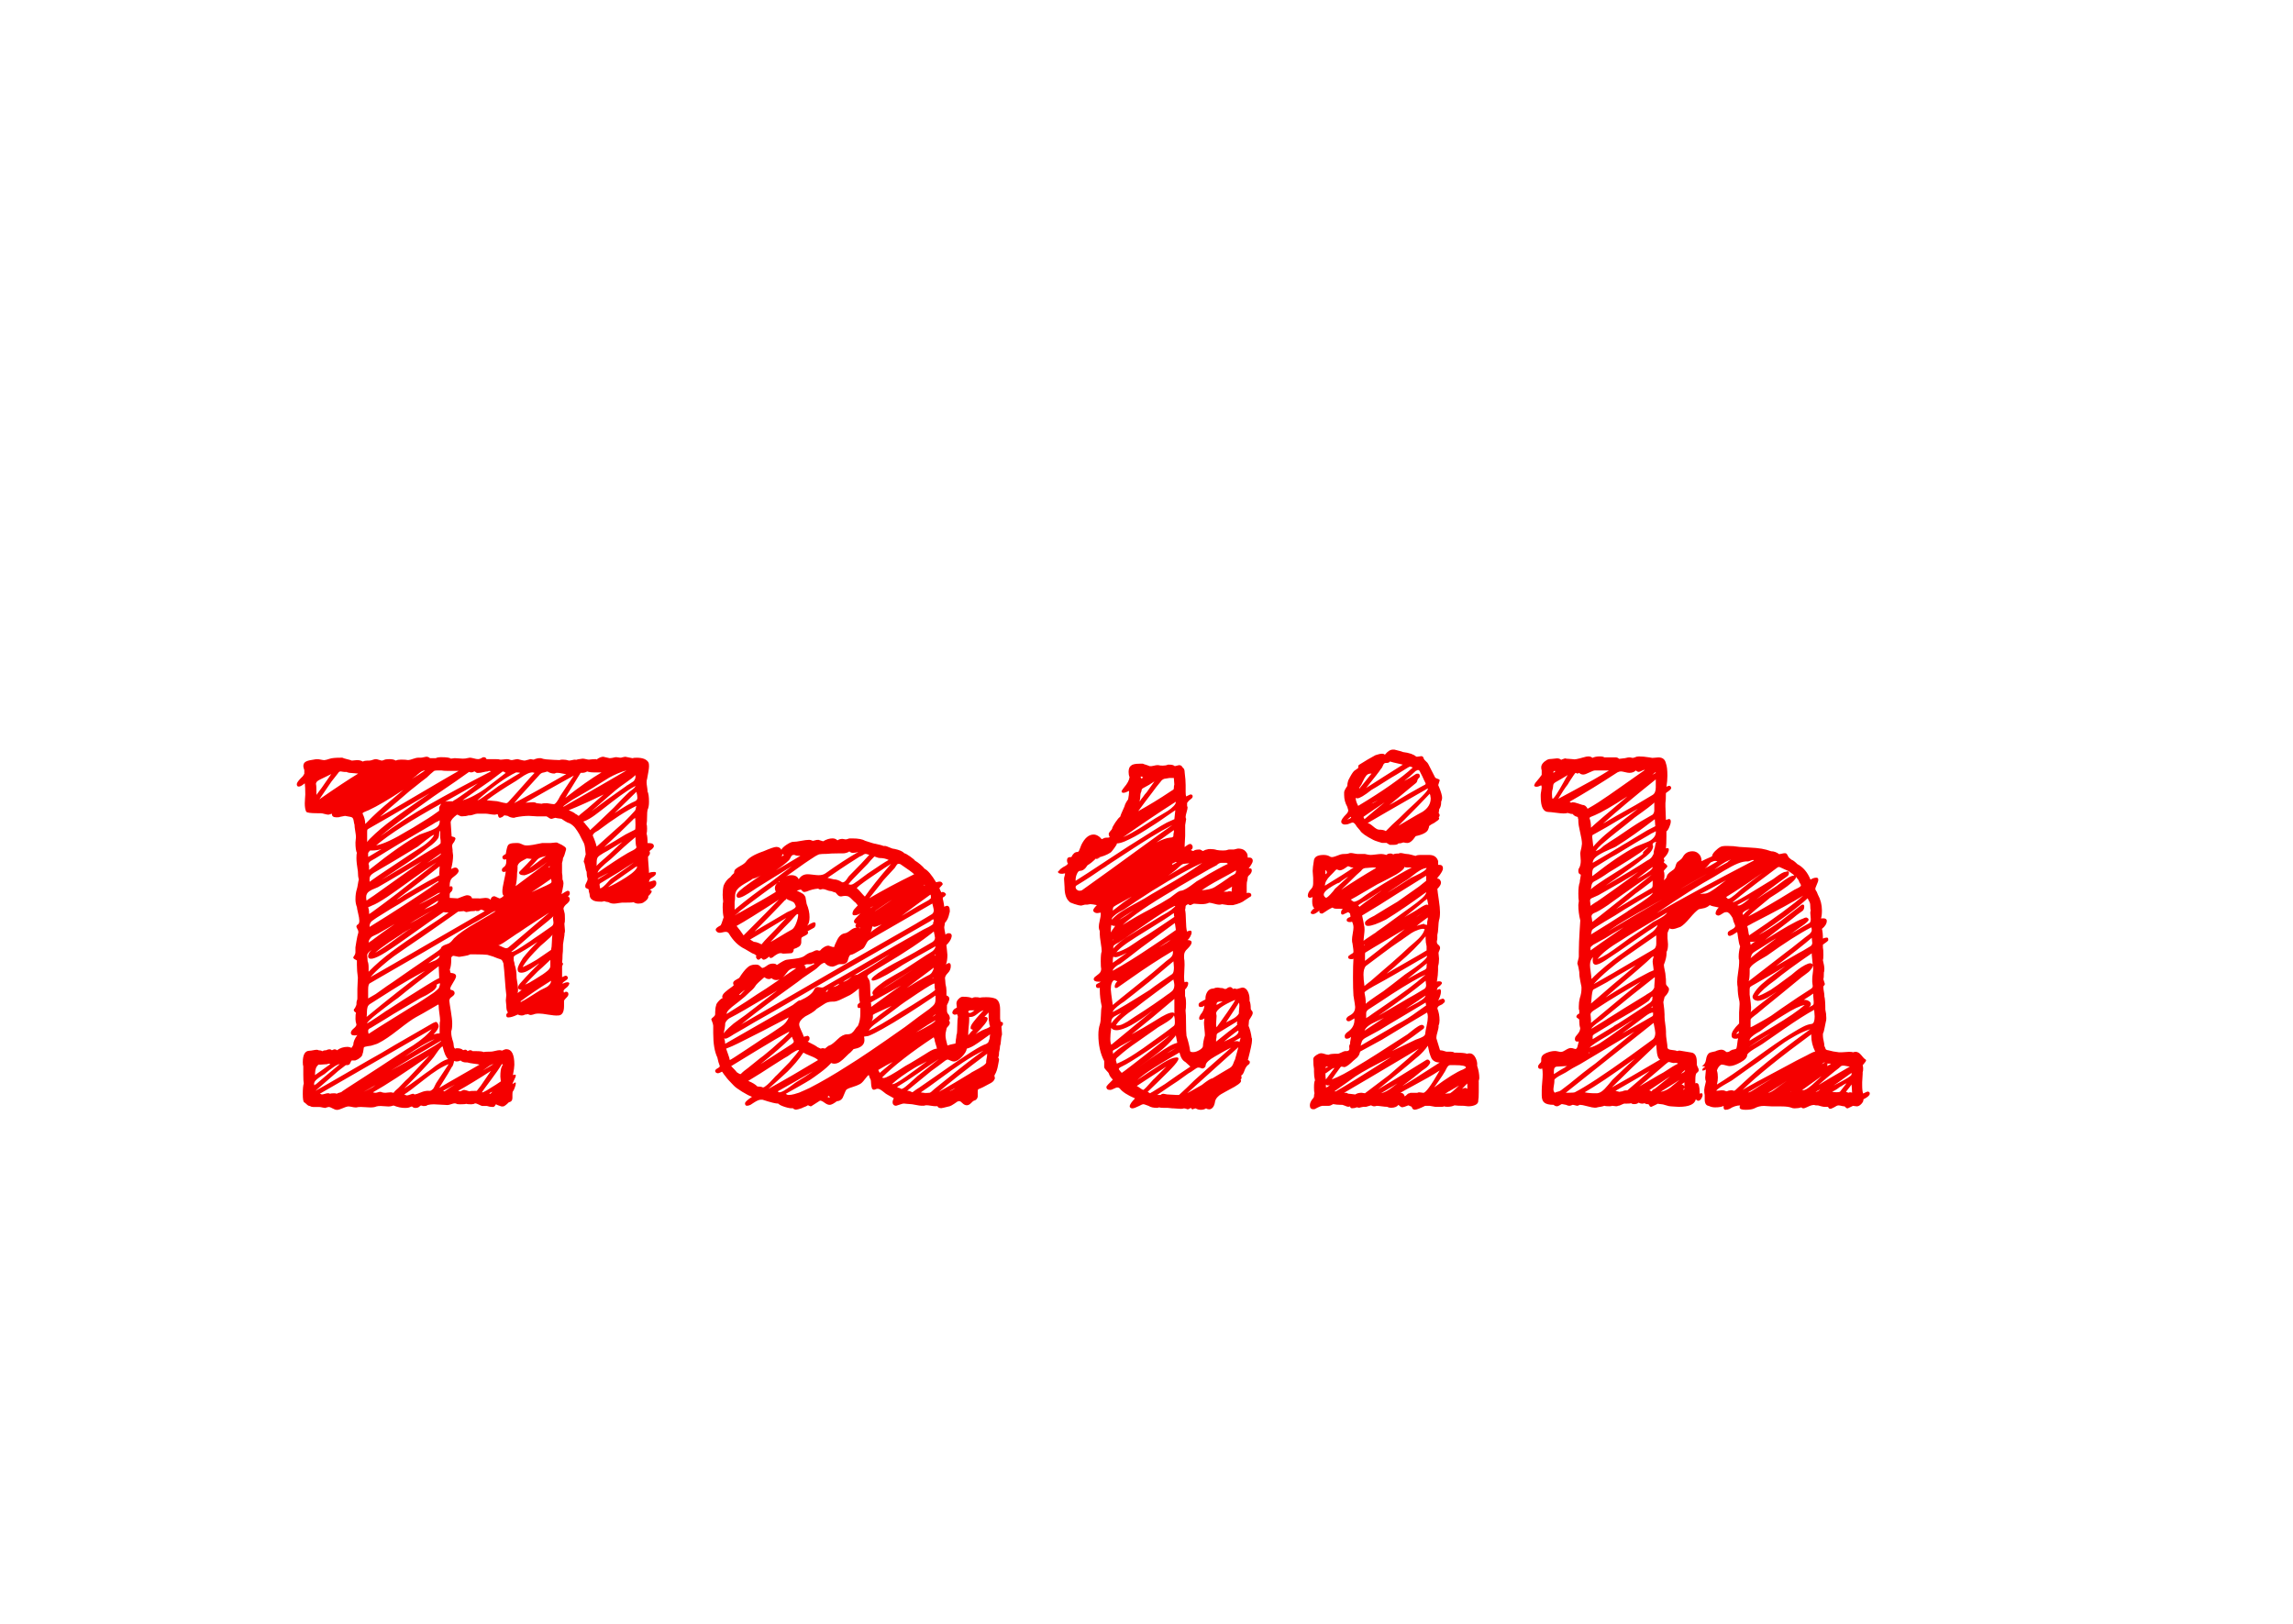 <?xml version="1.0"?>
<svg version="1.1" xmlns="http://www.w3.org/2000/svg" width="120" height="85" style=""><path fill="#f50000" d="M34.322,46.131l0,0.025l0-0.025q0.025,0.025,0.025,0.102q0,0.203-0.343,0.343q0.102,0.038,0.102,0.076q0,0.063-0.089,0.165l-0.089,0.089q0.025,0.165-0.267,0.343q-0.102,0.051-0.254,0.051q-0.14,0-0.254-0.076q-0.051,0.025-0.47,0.025q-0.102-0.013-0.286,0.019t-0.26,0.032q-0.178,0-0.292-0.076q-0.013,0-0.076-0.013t-0.076-0.013q-0.025-0.025-0.076-0.025q-0.025,0-0.057,0.013t-0.057,0.013l-0.051,0q-0.355,0-0.457-0.102q-0.14-0.076-0.14-0.292q-0.051-0.152-0.051-0.254l-0.152-0.076q-0.025-0.025-0.025-0.114q0-0.051,0.063-0.165t0.063-0.19q-0.051-0.152-0.051-0.317l0-0.051q-0.051-0.089-0.076-0.267t-0.076-0.254l0-0.025q0-0.063,0.102-0.368q-0.013-0.089-0.025-0.235t-0.038-0.254t-0.089-0.209q-0.025-0.038-0.089-0.171t-0.095-0.19t-0.102-0.165t-0.121-0.171t-0.133-0.133t-0.171-0.108q-0.076-0.013-0.235-0.114t-0.171-0.114q-0.025,0-0.089-0.013t-0.102-0.013q-0.025,0-0.07-0.013t-0.057-0.013q-0.025,0-0.076,0.019t-0.102,0.032q-0.076,0.013-0.165-0.051t-0.127-0.076l-0.127,0l-0.368,0q-0.063,0-0.209-0.013t-0.209-0.013q-0.317,0-0.698,0.076q-0.013,0-0.038,0.013t-0.038,0.013q-0.19,0-0.343-0.102q-0.025,0-0.076-0.013t-0.076-0.013l-0.025,0q-0.102,0.102-0.152,0.102q-0.025,0.025-0.076,0.025q-0.063,0-0.089-0.102l-0.025-0.089q-0.025,0-0.07,0.013t-0.057,0.013l-0.076,0q-0.063,0-0.209-0.025t-0.209-0.025l-0.102,0l-0.203,0l-0.14,0q-0.063,0-0.19,0.044t-0.19,0.044l-0.076,0q-0.152,0.051-0.368,0.051q-0.051,0-0.127-0.044t-0.114-0.044q-0.305,0.229-0.33,0.394q0.013,0.114,0.025,0.368t0.025,0.368q0,0.013,0.095,0.032t0.108,0.095q0,0.025-0.076,0.178q-0.102,0.102-0.102,0.216q0,0.025,0.013,0.095t0.013,0.108l0,0.076q0,0.038,0.013,0.102t0.013,0.102q0,0.305-0.102,0.711q0.152-0.076,0.203-0.076q0.127,0,0.165,0.102q0.025,0.025,0.025,0.076t-0.063,0.127t-0.165,0.152t-0.114,0.089q-0.127,0.127-0.127,0.381l0,0.076q0.025-0.025,0.076-0.025q0.076,0,0.076,0.114q0,0.102-0.076,0.178q-0.076,0.051-0.076,0.152l0,0.165q0.076,0,0.216,0.013t0.203,0.013q0.419-0.165,0.482-0.165q0.229,0,0.267,0.165l0.343,0q0.038,0.013,0.171-0.006t0.184-0.019q0.203,0,0.267,0.102q0.051-0.19,0.203-0.19q0.025,0,0.127,0.051q0.127,0.063,0.14,0.063q0.089,0,0.229-0.14q-0.076-0.038-0.076-0.229q0-0.178,0.089-0.571t0.089-0.47q-0.051,0.025-0.102,0.025q-0.102,0-0.102-0.102q0-0.089,0.102-0.152q0.127-0.089,0.127-0.267l0-0.152q-0.025,0.025-0.076,0.025q-0.076,0-0.102-0.051q-0.025-0.025-0.025-0.076q0-0.076,0.178-0.165q0.063-0.394,0.127-0.47q0.076-0.102,0.368-0.102l0.152,0q0.063,0,0.159,0.044t0.133,0.057q0.051,0.025,0.178,0.025q0.216,0,0.787-0.127l0.102,0l0.279,0l0.051,0q0.038,0,0.133-0.013t0.133-0.013l0.076,0q0.013,0.013,0.108,0.051t0.146,0.07t0.121,0.076t0.095,0.095t0,0.102q-0.076,0.305-0.152,0.419q0,0.102-0.051,0.254l0,0.152l0,0.368q0.025,0.102,0.025,0.343q0.051,0.102,0.051,0.203t-0.051,0.33l-0.051,0.241q0.229-0.152,0.254-0.152q0.025-0.025,0.076-0.025q0.102,0,0.102,0.127q0,0.114-0.102,0.152q0.102,0.063,0.102,0.165q0,0.127-0.203,0.279q-0.127,0.127-0.127,0.216l0.051,0.203q0.025,0.051,0.025,0.343q0,0.178-0.025,0.203l0,0.076q0,0.051,0.013,0.159t0.013,0.159q0,0.102-0.025,0.152l0,0.076q0,0.038-0.076,0.495q0,0.419-0.025,0.546q0,0.267-0.025,0.394q0.051,0.051,0.051,0.076t-0.025,0.07t-0.025,0.083l0,0.102l0,0.292l0,0.152q0.152-0.076,0.178-0.076q0.076,0,0.102,0.051l0.025,0.051q0,0.051-0.051,0.102q-0.229,0.152-0.229,0.19l0,0.025q0.152-0.076,0.254-0.076t0.102,0.076l-0.051,0.102q-0.038,0.063-0.146,0.14t-0.108,0.152q0,0.013,0.013,0.038t0.013,0.038q0.051-0.051,0.102-0.051q0.127,0,0.127,0.127q0,0.089-0.108,0.19t-0.121,0.165l0,0.267q0,0.495-0.317,0.495q-0.178,0.013-0.508-0.044t-0.482-0.057q-0.203,0-0.305,0.051q-0.025,0-0.063,0.013t-0.063,0.013q-0.063,0-0.165-0.051q-0.025,0.025-0.127,0.025q-0.102,0.051-0.178,0.051q-0.114,0-0.216-0.051q-0.305,0.152-0.495,0.152q-0.102,0-0.102-0.102l0-0.051q0.013-0.038,0.044-0.063t0.032-0.038l0-0.025q-0.076-0.076-0.076-0.343q0-0.038-0.013-0.127t-0.013-0.14t0.013-0.146t0.013-0.133q-0.038-0.279-0.076-0.832t-0.076-0.832q-0.013-0.038-0.038-0.089q-0.038-0.102-0.127-0.127t-0.152-0.051q-0.19-0.089-0.521-0.178q-0.203-0.025-0.647-0.025l-0.254,0q-0.114,0.063-0.311,0.089t-0.235,0.038t-0.159-0.019t-0.159-0.032q-0.089,0-0.127,0.102l0,0.114q0,0.317-0.076,0.508q0.025,0.076,0.025,0.127q0,0.038,0.063,0.051q0.051,0,0.089,0.013q0.152,0.038,0.152,0.152q0,0.089-0.152,0.33t-0.152,0.317t0.076,0.076q0.152,0.038,0.152,0.165q0,0.089-0.127,0.178q-0.114,0.076-0.127,0.127l-0.025,0.076q0.013,0.152,0.083,0.571t0.07,0.635q0,0.279-0.051,0.406l0,0.089q0,0.178,0.102,0.482q0.013,0.025,0.019,0.108t0.019,0.14t0.063,0.095q0.025-0.025,0.102-0.025q0.216,0,0.317,0.102q0.013,0,0.051-0.013t0.051-0.013q0.089,0,0.127,0.076q0.102-0.051,0.14-0.051q0.076,0,0.127,0.051l0.127,0q0.394,0,0.444,0.051q0.076-0.025,0.394-0.025q0.063,0,0.216-0.038t0.229-0.038t0.127,0.025q0.152-0.076,0.229-0.076q0.419,0,0.419,0.812q0,0.165-0.076,0.546q0.051-0.025,0.102-0.025t0.051,0.051t-0.089,0.229t-0.089,0.216q0.127-0.089,0.152-0.089t0.025,0.051q0,0.076-0.057,0.229t-0.095,0.19q-0.025,0.025-0.025,0.165l0,0.178q0,0.19-0.19,0.229q-0.216,0.216-0.305,0.216l-0.076,0q-0.241-0.076-0.292-0.114q-0.051,0.102-0.127,0.14l-0.051,0q-0.14,0-0.292-0.051l-0.051,0l-0.152,0l-0.051,0q-0.051-0.013-0.178-0.076t-0.19-0.063q-0.076,0.051-0.203,0.051q-0.19,0-0.267-0.025q-0.051,0.025-0.305,0.025q-0.165,0-0.19-0.025q-0.051-0.025-0.102-0.025q-0.063,0-0.184,0.044t-0.197,0.044q-0.114,0-0.355-0.019t-0.355-0.019q-0.178,0-0.33,0.038q-0.051,0.051-0.165,0.051l-0.076,0q-0.051-0.025-0.102-0.025q-0.025,0-0.063,0.038t-0.089,0.063t-0.14,0.025q-0.102,0-0.178-0.076q-0.038,0-0.07,0.019t-0.083,0.032q-0.051,0.025-0.216,0.025q-0.279,0-0.597-0.127q-0.152,0.051-0.254,0.051q-0.063,0-0.209-0.013t-0.209-0.013q-0.152,0-0.229,0.025q-0.102,0.051-0.317,0.051q-0.076,0-0.241-0.013t-0.254-0.013q-0.152,0-0.229,0.025l-0.051,0q-0.063,0-0.178-0.025t-0.165-0.025q-0.089-0.013-0.305,0.083t-0.317,0.095t-0.229-0.076t-0.216-0.076q-0.013,0-0.044,0.013t-0.057,0.013q-0.013,0-0.038,0.013t-0.038,0.013q-0.038,0-0.14-0.025t-0.152-0.025l-0.051,0l-0.229,0q-0.165,0-0.216-0.051q-0.089,0-0.178-0.089t-0.127-0.102q-0.076-0.038-0.076-0.444q0-0.394,0.051-0.546q-0.025-0.127-0.025-0.457l0-0.444q-0.025-0.051-0.025-0.216q0-0.597,0.355-0.597q0.063,0,0.184-0.025t0.184-0.025q0.076,0,0.102,0.025q0.127,0,0.203,0.051q0.051-0.051,0.19-0.051q0.102-0.051,0.178-0.051t0.127,0.051q0.102-0.051,0.14-0.051q0.076,0,0.127,0.051q0.241-0.178,0.546-0.178q0.076,0,0.14,0.025l0.063,0.025q0.025,0,0.102-0.152q0-0.229,0.216-0.521q-0.025,0.025-0.152,0.025q-0.19,0-0.19-0.127l0-0.025q0.013-0.102,0.152-0.216t0.14-0.203q-0.051-0.152-0.051-0.292q0-0.254,0.025-0.33q-0.114-0.063-0.114-0.14q0-0.038,0.063-0.102q0.076-0.152,0.076-0.178q0-0.165,0.025-0.216q0.025-0.025,0.025-0.127l0-0.229l0-0.102l0-0.14q0-0.102,0.013-0.317t0.013-0.279q-0.051-0.355-0.051-0.673l0-0.229q-0.013-0.013-0.102-0.057t-0.089-0.108q0-0.013,0.013-0.025t0.025-0.032t0.025-0.044q0.051-0.076,0.051-0.152l0-0.165l0-0.102q0-0.013,0.051-0.317t0.102-0.457l0-0.051q0-0.051-0.051-0.14t-0.051-0.127q0-0.063,0.102-0.127q0.051-0.051,0.051-0.178t-0.063-0.387t-0.063-0.324q-0.076-0.19-0.076-0.406q0-0.317,0.076-0.546q0.025-0.076,0.051-0.248t0.051-0.248q-0.051-0.152-0.051-0.419q-0.076-0.457-0.076-0.698q0-0.216,0.025-0.267q-0.076-0.152-0.076-0.546q0-0.051,0.013-0.146t0.013-0.133q0-0.102-0.038-0.324t-0.038-0.336q-0.025-0.063-0.038-0.171t-0.051-0.165t-0.127-0.07q-0.254-0.051-0.279-0.051q-0.013,0-0.267,0.051q-0.025,0.025-0.178,0.025q-0.241,0-0.241-0.165l0-0.025q-0.152,0.051-0.178,0.051q-0.076,0-0.209-0.038t-0.209-0.038l-0.102,0l-0.076,0q-0.495,0-0.571-0.076q-0.076-0.152-0.076-0.444q0-0.102,0.013-0.26t0.013-0.197q0-0.406-0.025-0.584q-0.013,0-0.076,0.051t-0.127,0.083t-0.114,0.032q-0.102,0-0.102-0.127q0-0.051,0.057-0.133t0.146-0.171l0.114-0.114q0.076-0.114,0.076-0.127l0-0.089l0-0.102q-0.051-0.152-0.051-0.203q0-0.152,0.102-0.222t0.311-0.102t0.26-0.044l0.076,0q0.051,0,0.171,0.025t0.171,0.025q0.076,0,0.305-0.076q0.152-0.051,0.546-0.051l0.102,0q0.076,0.038,0.241,0.076t0.254,0.076q0.038,0,0.127-0.013t0.14-0.013q0.19,0,0.305,0.076q0.102-0.051,0.241-0.051l0.102,0q0.063,0,0.171-0.038t0.171-0.038q0.051,0,0.165,0.038t0.165,0.038q0.013,0,0.038-0.013t0.038-0.013q0.102-0.051,0.292-0.051q0.229,0,0.343,0.076q0.102-0.051,0.279-0.051q0.241,0,0.368,0.025q0.076,0,0.254-0.063t0.267-0.063l0.076,0l0.076,0q0.051,0,0.146-0.025t0.133-0.025q0.114,0,0.19,0.076l0.229,0l0.076,0q0.102-0.051,0.241-0.051l0.051,0q0.419,0,0.495,0.076q0.038,0,0.102-0.013t0.102-0.013q0.063,0,0.209,0.013t0.209,0.013q0.152,0,0.229-0.025q0.025,0,0.07-0.013t0.07-0.013q0.076,0,0.216,0.038t0.216,0.038q0.102,0,0.216-0.076q0.025-0.025,0.102-0.025q0.089,0,0.127,0.102l0.076,0l0.216,0l0.203,0q0.165,0,0.216,0.025l0.076,0q0.038,0,0.133-0.013t0.146-0.013q0.089,0,0.14,0.025t0.127,0.025q0.025,0,0.127-0.025t0.178-0.025q0.051,0.013,0.171,0.044t0.197,0.032l0.203-0.051q0.013,0,0.044-0.013t0.044-0.013q0.038,0,0.083,0.013t0.07,0.013q0.051,0,0.076-0.025q0.152-0.051,0.229-0.051l0.089,0q0.14,0.051,0.286,0.063t0.375,0.025t0.317,0.013q0.051-0.025,0.165-0.025q0.178,0,0.33,0.051q0.051,0,0.159-0.025t0.159-0.025t0.152,0.051l-0.102-0.025q0-0.025,0.114-0.044t0.216-0.032l0.114,0l-0.076,0q0.051,0,0.152,0.025t0.152,0.025q0.216-0.025,0.317-0.025l0.076,0l0,0.025q0.203-0.152,0.368-0.152q0.013,0,0.044,0.013t0.057,0.013q0.203,0.051,0.229,0.051q0.089,0,0.292-0.051l0.076,0q0.038,0,0.095,0.013t0.083,0.013q0.076,0,0.127-0.025q0.025,0,0.07-0.013t0.07-0.013l0.381,0.076q0.051-0.025,0.216-0.025q0.482,0,0.622,0.254q0.025,0.051,0.025,0.19q0,0.165-0.102,0.673q-0.025,0.051-0.025,0.178q0,0.076,0.025,0.229t0.025,0.241q0.076,0.152,0.076,0.546q0,0.267-0.076,0.419q-0.025,0.102-0.025,0.368q0,0.254-0.025,0.381q0.025,0.051,0.025,0.241q0,0.178-0.025,0.254q0.051,0.152,0.051,0.495l0.076,0q0.254,0,0.254,0.165q0,0.051-0.076,0.127l-0.038,0.038q-0.051,0.025-0.083,0.057t-0.032,0.057q0.025,0.025,0.025,0.076q0,0.089-0.102,0.19q0,0.152,0.025,0.432t0.025,0.419q0.102-0.051,0.254-0.051q0.114,0,0.114,0.051q0,0.076-0.051,0.127t-0.14,0.102t-0.127,0.102t-0.051,0.14q0.229-0.076,0.254-0.076q0.089,0,0.114,0.051z M33.357,45.318l-0.076,0.063q0.076,0,0.076-0.063q-0.152,0.114-0.711,0.495t-0.825,0.622q0.381-0.152,0.958-0.521t0.578-0.597z M31.326,46.004l0.076-0.025l-0.076,0.025q0.089-0.051,0.26-0.159t0.26-0.159l-0.165,0.083t-0.248,0.133t-0.108,0.102z M31.225,45.344q0-0.038,0.102-0.133t0.241-0.216t0.152-0.133q0.152-0.127,0.425-0.394t0.425-0.394q-0.165,0.089-0.482,0.286t-0.495,0.286q-0.241,0.14-0.305,0.222t-0.063,0.298l0,0.178z M32.812,41.116l0.025-0.025l-0.127,0.102q0.025-0.025,0.102-0.076q0.051-0.038,0.171-0.108t0.165-0.108t0.083-0.121t0.025-0.209q-0.152,0.152-0.501,0.394t-0.514,0.381q-0.19,0.152-1.282,1.117l0.812-0.609t1.041-0.736z M29.485,42.233q2.285-1.308,3.301-1.904q-0.216,0.051-0.476,0.165t-0.425,0.209t-0.47,0.292t-0.394,0.248q-0.241,0.14-1.066,0.622q-0.47,0.317-0.47,0.343l0,0.025z M32.189,40.304l-0.051,0.025l0.051-0.025q-0.051,0.025-0.171,0.095t-0.171,0.095z M32.418,40.824q-0.038,0.025-0.184,0.127t-0.235,0.14q0.381-0.229,0.419-0.267z M33.307,41.446q-0.203,0.19-0.578,0.565t-0.565,0.552q0.749-0.495,1.066-0.622q0.127-0.063,0.127-0.178t-0.051-0.317z M33.23,42.805l-0.114,0.102q0.114-0.076,0.114-0.102q-0.8,0.8-1.612,1.536q0.482-0.267,1.117-0.66q0.076-0.038,0.248-0.127t0.248-0.127q0.025-0.025,0.025-0.241q0-0.33-0.025-0.381z M31.275,45.687l0.102-0.076l-0.102,0.076q0.939-0.66,1.587-1.041q0.038-0.025,0.159-0.083t0.203-0.114t0.083-0.108q-0.051-0.127-0.051-0.521q-0.559,0.457-1.282,1.143q-0.698,0.559-0.698,0.724z M30.729,40.38l-0.076,0.051l0.076-0.051q-0.114,0.076-0.279,0.076l-0.063,0q-0.025,0.038-0.076,0.121t-0.076,0.121q-0.102,0.178-0.324,0.527t-0.324,0.54q1.117-0.876,1.892-1.333l-0.381,0q-0.241,0-0.368-0.051z M28.647,40.38l0,0.025q0.025,0,0.025-0.025l-0.025,0q-0.063,0.025-0.14,0.044t-0.114,0.025t-0.089,0.044t-0.102,0.102q-0.076,0.089-0.248,0.273t-0.248,0.273q-0.609,0.66-0.8,0.901q1.117-0.597,2.729-1.523q-0.076,0-0.222-0.032t-0.222-0.032l-0.076,0q-0.013,0-0.051,0.019t-0.051,0.019q-0.203,0-0.368-0.114z M27.01,40.431q-0.787,0.368-2.031,1.46q0.089,0,0.495-0.305q0.178-0.114,0.622-0.444q0.978-0.609,1.13-0.686q-0.076-0.025-0.216-0.025z M23.036,43.528l0-0.051q-0.051,0.051-0.051,0.127q0,0.165-0.051,0.267q-0.165,0.241-0.495,0.47q-0.343,0.279-0.743,0.559t-0.946,0.635t-0.787,0.521q1.65-0.978,2.234-1.358q0.114-0.076,0.368-0.222t0.368-0.222q0.127-0.102,0.127-0.127l0-0.127q-0.025-0.102-0.025-0.343l0-0.127z M23.087,44.671q0-0.013-0.159,0.102t-0.343,0.241t-0.222,0.152q0.038-0.025,0.235-0.133t0.336-0.203t0.152-0.159z M16.562,41.611q0-0.013,0.089-0.127t0.19-0.254t0.114-0.165q0.063-0.089,0.19-0.273t0.19-0.273q-0.089,0.038-0.571,0.279q-0.19,0.089-0.216,0.178q-0.013,0.025-0.013,0.063q0.025,0.076,0.025,0.406l0,0.165z M23.709,41.941l0.178-0.127q-0.178,0.102-0.178,0.127q0.749-0.495,1.295-0.939q-1.435,0.8-1.714,0.965q0.076-0.025,0.216-0.025l0.203,0z M23.011,42.208l0-0.025l0,0.025q0.063-0.127,0.076-0.14q-2.323,1.282-3.402,2.184q0.559-0.102,1.663-0.774q0.216-0.114,0.584-0.349t0.482-0.298q0.165-0.102,0.571-0.394l0-0.127q0-0.076,0.025-0.102z M19.266,44.861l0.076-0.063q-0.076,0.038-0.076,0.063q0.114-0.063,0.349-0.209t0.349-0.209q-0.229,0.076-0.495,0.076l-0.102,0q-0.102,0.102-0.102,0.152l0,0.102l0,0.089z M19.367,43.896q0.267-0.267,0.559-0.514t0.673-0.527t0.584-0.425t0.698-0.489t0.609-0.419q-0.343,0.203-1.054,0.616t-1.054,0.616q-0.165,0.102-0.521,0.298t-0.521,0.298q-0.025,0.013-0.063,0.038t-0.044,0.032t-0.013,0.032t-0.006,0.076l0,0.102l0,0.292l0,0.152q0.051-0.076,0.152-0.178z M19.215,43.033l0.051-0.051l-0.051,0.051q0.254-0.267,0.559-0.546t0.736-0.635t0.597-0.508q-1.13,0.749-1.815,1.066q-0.025,0.013-0.108,0.044t-0.146,0.063t-0.063,0.07q0.14,0.279,0.14,0.546z M21.754,40.621q0,0.025,0.038-0.013q0.025-0.025,0.025-0.038q-0.013,0.025-0.063,0.051q-0.051,0.051-0.203,0.152q0.19-0.102,0.698-0.444q-0.089,0-0.171,0.044t-0.184,0.133t-0.14,0.114z M23.011,42.932l-0.419,0.229q0.419-0.203,0.419-0.229q-1.688,0.978-2.133,1.244q-0.216,0.127-0.628,0.381t-0.616,0.381q-0.025,0.013-0.102,0.057t-0.121,0.07t-0.083,0.07t-0.038,0.083l0,0.025q0.025,0.025,0.025,0.14l0,0.152q1.701-1.358,2.653-1.854q0.051-0.025,0.406-0.146t0.508-0.248t0.127-0.355z M19.342,46.156q0.343-0.254,1.073-0.736t1.085-0.724q0.076-0.051,0.305-0.197t0.368-0.241t0.305-0.248t0.241-0.305q-0.038-0.013-0.165,0.076t-0.254,0.19t-0.273,0.216t-0.159,0.127q-0.216,0.127-0.641,0.387t-0.641,0.387q-0.952,0.559-1.016,0.597q-0.229,0.14-0.229,0.292l0,0.178z M19.189,47.146l0.381-0.292q-0.381,0.267-0.381,0.292q0.482-0.343,1.441-1.028t1.441-1.028q-2.095,1.244-2.285,1.346q-0.025,0.013-0.146,0.063t-0.178,0.076t-0.14,0.083t-0.121,0.133t-0.038,0.165q0,0.14,0.025,0.19z M26.464,40.456l-0.025,0l0.025,0q-0.114-0.076-0.152-0.076l-0.152,0.114q-0.076,0.063-0.235,0.178t-0.235,0.178q-0.254,0.178-0.749,0.521t-0.736,0.521q0.292-0.076,0.628-0.26t0.552-0.343t0.578-0.444t0.501-0.387z M25.524,40.38q-0.076,0-0.229,0.038t-0.229,0.038l-0.114,0l-0.114-0.076l-0.013,0q-0.102,0.051-0.152,0.051q-0.076,0-0.127-0.025q-0.482,0.355-1.854,1.282q-2.069,1.473-2.78,2.082q1.206-0.889,2.552-1.657t3.225-1.733q-0.025-0.025-0.076-0.025q-0.063,0-0.089,0.025z M23.087,40.329l-0.178,0q-0.14,0-0.19,0.025q-0.19,0.152-0.381,0.343q-0.14,0.102-0.292,0.222t-0.324,0.26t-0.273,0.216q-1.295,1.104-1.562,1.358q0.711-0.406,2.088-1.219t2.025-1.181l-0.216,0l-0.33,0q-0.241,0-0.368-0.025z M18.123,40.405q-0.063,0.013-0.171-0.006t-0.121-0.019q-0.089,0-0.127,0.076q-0.063,0.076-0.184,0.235t-0.184,0.235q-0.102,0.152-0.311,0.457t-0.311,0.457q1.295-0.901,2.031-1.346q-0.063-0.013-0.203-0.019t-0.241-0.019t-0.178-0.051z M19.316,47.845l0.025,0l-0.025,0q0.013,0.013,0.793-0.571t0.946-0.724l1.79-1.409q-0.482,0.305-1.346,0.933t-1.244,0.882q-0.533,0.355-0.787,0.444q-0.013,0.013-0.063,0.032t-0.095,0.038t-0.044,0.032q0.051,0.102,0.051,0.292l0,0.051z M22.935,46.182q0-0.013-0.108,0.051t-0.209,0.127l-0.102,0.076l0.419-0.254q0-0.051,0.025-0.076q-1.32,0.736-2.082,1.219q-0.279,0.152-1.143,0.698q-0.038,0.025-0.14,0.095t-0.14,0.102t-0.076,0.102t-0.038,0.146l0,0.051q1.777-1.092,3.593-2.336z M23.214,47.743l-0.203,0.127l0.203-0.127q-0.521,0.343-1.517,1.06t-1.517,1.047q-0.444,0.279-0.686,0.33q-0.229,0.038-0.229-0.127q0-0.152,0.178-0.33q-0.229,0.165-0.229,0.279q0,0.025,0.013,0.127t0.013,0.19q0.051,0.102,0.051,0.33l0,0.216q0.533-0.546,1.212-1.054t1.631-1.136t1.346-0.908q-0.19,0-0.267-0.025z M19.291,49.355l0.152-0.127q-0.152,0.102-0.152,0.127q0.66-0.508,1.371-0.99q-0.254,0.14-0.851,0.495q-0.038,0.025-0.171,0.083t-0.184,0.095t-0.108,0.121t-0.057,0.197z M21.551,48.568l-0.546,0.317q0,0.013,0.14-0.07l0.279-0.165t0.127-0.083q-1.447,0.876-1.917,1.308q0.368-0.203,1.022-0.686t0.895-0.622z M21.449,48.34q0.254-0.127,0.673-0.381t0.546-0.317q-0.635,0.33-1.219,0.698z M19.266,52.263q0.343-0.203,0.394-0.229q0.686-0.495,0.927-0.647q0.939-0.66,2.082-1.435q0.051-0.038,0.19-0.133t0.203-0.159q0.025-0.089,0.102-0.14t0.197-0.089t0.171-0.076t0.089-0.076t0.076-0.089t0.063-0.076q0.343-0.343,1.162-0.812t1.022-0.609q-0.076-0.013-0.33,0.152q-0.14,0.076-0.425,0.248t-0.438,0.248q-0.432,0.241-1.276,0.736t-1.276,0.749q-1.815,1.041-2.285,1.32q-0.089,0.051-0.273,0.159t-0.273,0.159q-0.102,0.038-0.102,0.33l0,0.368l0,0.102z M27.556,44.938l-0.051,0.025l0.051-0.025q-0.038,0.025-0.165,0.089t-0.203,0.133t-0.102,0.159l0,0.114q0,0.178-0.025,0.254q0,0.394-0.076,0.698q1.244-0.914,1.663-1.27q-0.038,0.025-0.171,0.127t-0.197,0.146t-0.19,0.127t-0.209,0.127t-0.203,0.095t-0.222,0.076l-0.051,0q-0.241,0-0.241-0.152q0-0.013,0.063-0.076q0.419-0.419,0.597-0.622q-0.038,0-0.108-0.013t-0.108-0.013l-0.051,0z M23.011,50.054q0-0.025-0.025-0.025t-0.127,0.076t-0.114,0.076q-0.292,0.216-0.33,0.241q0.051-0.025,0.171-0.07t0.184-0.076t0.14-0.089t0.102-0.133z M28.838,46.004q-0.165,0.114-0.501,0.349t-0.514,0.349q0.127-0.063,0.381-0.178t0.368-0.165q0.254-0.114,0.279-0.165q0.013-0.025,0.013-0.063q0-0.013-0.013-0.057t-0.013-0.07z M28.774,45.344l-0.025,0q-0.025,0.038-0.051,0.063q0.076,0,0.076-0.063z M22.846,51.539l0.038,0l0-0.025q-0.013,0-0.038,0.025q0.025,0.076-0.032,0.171t-0.178,0.178t-0.235,0.152t-0.241,0.127t-0.14,0.07q-0.292,0.178-0.895,0.527t-0.895,0.54q-0.076,0.051-0.812,0.495q-0.152,0.063-0.152,0.152t0.025,0.165q0.419-0.279,1.231-0.781t1.054-0.654q0.216-0.114,0.597-0.368l0.495-0.33q0.025-0.013,0.083-0.063t0.083-0.07t0.083-0.076t0.063-0.089t0.032-0.102t0-0.121q-0.025,0.013-0.083,0.038t-0.083,0.038z M16.46,56.82l0.076-0.076q-0.013,0-0.044,0.025t-0.032,0.051q0.406-0.355,1.32-1.117q-0.178,0-0.8,0.521q-0.025,0.013-0.114,0.07t-0.146,0.095t-0.133,0.102t-0.114,0.127t-0.038,0.127q0,0.013,0.013,0.038t0.013,0.038z M19.189,53.228l0.178-0.152q-0.152,0.127-0.178,0.152q1.676-1.384,3.06-2.412q-0.965,0.521-1.765,1.028q-0.19,0.114-0.559,0.355t-0.559,0.355q-0.102,0.063-0.133,0.171t-0.032,0.267t-0.013,0.235z M17.133,55.703q-0.063,0-0.19,0.013t-0.178,0.013l-0.102,0q-0.051,0.051-0.083,0.095t-0.051,0.108t-0.025,0.089t-0.013,0.121t-0.006,0.133q0.114-0.089,0.8-0.571q-0.025-0.025-0.076-0.025t-0.076,0.025z M17.26,57.252q0.076-0.025,0.216-0.025q0.102,0,0.152,0.025q0.038-0.038,0.14-0.057t0.14-0.07l0.267-0.178q0.051-0.038,1.688-1.092q0.292-0.19,0.876-0.578t0.889-0.565q0.686-0.457,0.965-0.838q-0.978,0.559-2.926,1.688t-2.926,1.688q0.013,0,0.051,0.019t0.051,0.019q0.051,0,0.159-0.032t0.159-0.032q0.076,0,0.102,0.025z M23.163,54.764l-0.025,0.025q0.025,0,0.025-0.025q-0.127,0.076-0.311,0.349t-0.26,0.349q-0.33,0.406-1.435,1.511q0.267-0.165,0.717-0.501t0.641-0.463q0.622-0.508,0.939-0.571q-0.178-0.152-0.292-0.673z M23.087,54.472l-0.394,0.241l0.394-0.241q-1.333,0.774-2.628,1.562q0.038-0.025,0.749-0.413t1.308-0.743t0.571-0.406z M21.183,55.31l0.343-0.216q-0.216,0.14-0.343,0.216q0.774-0.47,1.562-0.914q-0.495,0.178-1.562,0.914z M19.342,56.998l0.025-0.025l-0.076,0.051q0.025,0,0.051-0.025q0.14-0.063,0.317-0.203q-0.305,0.19-0.635,0.355q0.051-0.025,0.159-0.076t0.159-0.076z M20.459,57.176l0.025,0l-0.051,0l0.025,0q0.025,0,0.07,0.013t0.057,0.013q0.025,0,0.051-0.051q0.025-0.038,0.108-0.108t0.108-0.095q0.063-0.063,0.165-0.171t0.19-0.197t0.165-0.152q1.079-1.155,1.092-1.168q-1.93,1.346-2.945,1.917q0.051,0.025,0.14,0.025q0.038,0,0.114-0.025t0.114-0.025q0.076,0,0.102,0.025q0.076,0.025,0.19,0.025q0.025,0,0.114-0.013t0.165-0.013z M22.439,57.1q0.076,0.013,0.14-0.032t0.095-0.083t0.076-0.14t0.07-0.14q0.102-0.165,0.33-0.501t0.33-0.501q-0.495,0.178-1.289,0.812t-1.035,0.774q0.102,0.051,0.14,0.051q0.051,0,0.165-0.044t0.165-0.044q0.013,0,0.038,0.019t0.038,0.019q0.102-0.013,0.324-0.108t0.413-0.083z M23.265,57.125l0.076-0.051l-0.076,0.051q0.305-0.216,0.546-0.355q-0.102,0.051-0.311,0.165t-0.311,0.165q0.013,0,0.038,0.013t0.038,0.013z M24.572,57.125q0.025-0.025,0.33-0.025l0.051,0q0.19-0.254,0.216-0.279q0.089-0.127,0.26-0.381t0.26-0.381q-1.003,0.647-1.714,1.041q0.025,0,0.057,0.013t0.044,0.013t0.025-0.006t0.044-0.019t0.057-0.025q0.013,0,0.038-0.013t0.038-0.013q0.063,0,0.292,0.076z M25.74,55.729q-0.063,0-0.47,0.305q0.419-0.241,0.546-0.33q-0.051,0-0.076,0.025z M25.664,57.252l0.102-0.102q-0.152,0.051-0.152,0.102l0.051,0z M26.261,55.83l0-0.025l0,0.025l0.051-0.102q0-0.025-0.051-0.025q-0.178,0.305-0.578,0.838t-0.463,0.635q0.038,0.025,0.241-0.095t0.482-0.298l0.267-0.178q0-0.038-0.013-0.121t-0.013-0.133q0-0.368,0.076-0.521z M23.76,55.538l0.025,0l-0.025,0q0,0.051-0.038,0.171t-0.063,0.121q-0.102,0.203-0.673,1.117q0.355-0.216,1.06-0.616t1.047-0.603q-0.076-0.025-0.298-0.051t-0.336-0.063l-0.051,0q-0.203,0-0.305-0.102q-0.102,0.051-0.216,0.051q-0.025,0-0.07-0.013t-0.057-0.013z M22.96,52.631q0-0.025-0.025-0.051q-0.978,0.571-1.181,0.673q-0.292,0.165-0.914,0.654t-1.003,0.679q-0.076,0.051-0.235,0.095t-0.184,0.057q-0.025,0-0.171,0.025t-0.197,0.051q-0.013,0.013-0.032,0.165t-0.044,0.178q0,0.102-0.121,0.203t-0.209,0.127q-0.025,0.025-0.102,0.025l-0.089,0l-0.051,0q-0.025,0.025-0.051,0.089t-0.051,0.102q-0.051,0.051-0.152,0.051l-0.051,0q-0.063,0.051-0.197,0.152t-0.197,0.152q-1.168,1.016-1.193,1.041q0.571-0.317,1.714-0.984t1.714-0.984q0.343-0.216,2.158-1.257q0.508-0.292,0.571-0.33q0.013,0,0.038-0.013t0.038-0.013q0.025-0.025,0.076-0.025t0.095,0.083t0.044,0.146q-0.025,0.178-0.267,0.419q0.203-0.051,0.317-0.051l0-0.267l0-0.102q0-0.216,0.025-0.292q0-0.127-0.038-0.387t-0.038-0.413z M20.18,52.936l0.521-0.33l-0.584,0.368q0.038-0.013,0.063-0.038q0.787-0.521,2.158-1.371q0.444-0.279,0.647-0.368q0-0.102-0.013-0.311t-0.013-0.311q-1.282,0.965-2.133,1.663q-0.025,0.013-0.222,0.159t-0.419,0.317t-0.457,0.355t-0.381,0.324t-0.133,0.178q0.178-0.102,0.527-0.336t0.438-0.298z M26.07,49.482q0.076,0.013,0.216,0.083t0.203,0.07q0.076,0,0.127-0.051q0.114-0.102,0.368-0.311t0.368-0.311q0.229-0.203,0.698-0.597t0.698-0.597q-0.063,0.038-0.673,0.432t-0.914,0.609q-0.076,0.038-0.33,0.216t-0.482,0.324t-0.279,0.133z M28.8,50.244l0,0.025l0-0.025q-0.521,0.495-0.647,0.597q-0.47,0.47-0.673,0.698q0.203-0.076,0.54-0.292t0.4-0.254q0.038-0.025,0.114-0.083t0.121-0.095t0.089-0.095t0.057-0.121l0-0.229l0-0.127z M28.914,48.911q0,0.038-0.127,0.159t-0.298,0.267t-0.197,0.171q-0.368,0.368-0.546,0.571q-0.343,0.406-0.394,0.546q0.178-0.076,0.4-0.197t0.343-0.197t0.4-0.273t0.343-0.235q0.038-0.14,0.044-0.419t0.032-0.394z M27.378,50.13l0.051-0.051l-0.127,0.165l0.076-0.114q0.279-0.355,0.749-0.825q-0.724,0.482-1.066,0.647q-0.178,0.089-0.178,0.152l0,0.165q0.051,0.152,0.051,0.229q0.102,0.267,0.102,0.698q0.076,0.457,0.076,0.571q0,0.165-0.025,0.216q0.038-0.025,0.108-0.083t0.108-0.083q-0.19,0-0.19-0.127q0-0.114,0.165-0.279q0.444-0.508,0.952-0.99q-0.051,0.025-0.267,0.178t-0.381,0.235t-0.305,0.083q-0.19,0-0.19-0.19q0-0.152,0.292-0.597z M27.276,52.453l0.178-0.114q-0.178,0.089-0.178,0.114q0.343-0.203,0.978-0.609q0.038-0.025,0.178-0.089t0.209-0.108t0.133-0.127t0.063-0.184q-0.99,0.622-1.612,1.092q0.051,0,0.051,0.025z M28.965,47.946l-0.025,0l0.025,0q0,0.051-1.117,0.939q-0.178,0.152-0.54,0.47t-0.552,0.47q0.051,0.051,0.546-0.267t0.698-0.47q0.051-0.025,0.863-0.597q0.102-0.063,0.102-0.203q0-0.038-0.013-0.102t-0.013-0.102q0-0.089,0.025-0.14z M28.622,44.798q-0.038,0.013-0.159,0.038t-0.203,0.063t-0.133,0.089q-0.127,0.152-0.419,0.444q0.063-0.025,0.286-0.197t0.413-0.311t0.216-0.127z M24.902,47.667l0.025,0.025l0.025,0q0-0.025-0.051-0.025q-0.051,0.025-0.127,0.025q-0.152,0-0.229,0.025q-0.025,0-0.07,0.013t-0.07,0.013t-0.127-0.051q-0.013,0-0.152,0.013t-0.152,0.013q-0.051,0.038-0.159,0.114t-0.159,0.114q-0.279,0.203-0.825,0.578t-0.812,0.565q-0.152,0.102-0.654,0.444t-0.749,0.521t-0.609,0.489t-0.616,0.603q1.003-0.571,2.99-1.727t2.99-1.727q-0.051-0.013-0.095-0.044t-0.083-0.032q-0.025,0-0.076,0.025q-0.051,0.051-0.114,0.051q-0.025,0-0.057-0.013t-0.044-0.013z M22.935,47.146q0-0.013-0.324,0.19t-0.413,0.279q0.038-0.025,0.254-0.114t0.349-0.178t0.133-0.178z M21.919,47.35l0.305-0.152t0.495-0.267t0.216-0.178q-0.178,0.102-0.514,0.298t-0.501,0.298z M21.106,46.88l0.368-0.203l-0.368,0.203q1.155-0.686,1.485-0.851l0.127-0.063t0.178-0.095t0.089-0.083q0-0.076,0.013-0.222t0.013-0.222q-0.838,0.673-2.26,1.752l0.114-0.057t0.133-0.083t0.108-0.076z M26.02,41.941q0.406,0.102,0.47,0.102q0.051,0,0.102-0.051q0.076-0.089,0.235-0.26t0.235-0.26q0.152-0.165,0.451-0.508t0.463-0.508q-0.013,0-0.051-0.013t-0.051-0.013q-0.127,0-0.286,0.076t-0.336,0.203t-0.241,0.165q-0.952,0.571-1.536,1.016q0.089,0.013,0.267,0.025t0.279,0.025z M28.622,42.043l0.025,0l-0.051,0l0.025,0q0.305,0.051,0.368,0.051q0.114,0,0.33-0.432l0.711-1.066q-0.419,0.229-1.263,0.705t-1.263,0.717q0.051,0,0.178-0.013t0.19-0.013q0.152,0,0.203,0.051q0.051,0,0.127,0.013t0.114,0.013l0.051,0q0.025-0.025,0.254-0.025z M30.133,42.614q0.051,0.013,0.089,0.051t0.063,0.038q0.013,0,0.102-0.089q0.317-0.254,0.343-0.279q0.838-0.736,0.863-0.749q-0.978,0.482-1.828,0.825q0.279,0.114,0.368,0.203z M30.653,43.16q0.013,0.025,0.108,0.127t0.121,0.165q0.216-0.19,0.616-0.578t0.616-0.59q0.14-0.152,0.406-0.425t0.419-0.413q0.013-0.013,0.102-0.076t0.152-0.127t0.063-0.102q-0.203,0.102-0.425,0.254t-0.375,0.26t-0.413,0.311t-0.375,0.292q-0.076,0.063-0.254,0.197t-0.286,0.216t-0.279,0.184t-0.324,0.152q0.102,0.102,0.127,0.152z M31.225,44.315q1.282-1.155,1.435-1.282q0.368-0.368,0.521-0.546q0.051-0.051,0.07-0.089t0.025-0.095t0.032-0.121q-0.774,0.368-2.006,1.295q-0.279,0.14-0.279,0.267q0.013,0.025,0.038,0.089t0.038,0.089q0.076,0.19,0.127,0.394z M31.402,46.499q0.063,0,0.171-0.089t0.229-0.229t0.171-0.178q0.14-0.102,0.559-0.394t0.647-0.47q-0.889,0.584-1.333,0.838q-0.013,0.013-0.419,0.254q-0.051,0.025-0.051,0.076q0,0.025,0.013,0.089t0.013,0.102z M52.486,53.57l0,0.025l0-0.051l0,0.025l0,0.051q0,0.025-0.038,0.063t-0.038,0.063l0,0.025q0,0.038,0.013,0.152t0.013,0.165l0,0.076q-0.038,0.089-0.051,0.298t-0.051,0.298q0,0.127-0.051,0.33q0,0.216-0.051,0.267q0.051,0.025,0.051,0.127q-0.013,0.051-0.044,0.235t-0.076,0.317t-0.095,0.209q-0.025,0.025-0.025,0.076q0,0.025,0.013,0.063t0.013,0.063l-0.051,0.102q-0.063,0.102-0.254,0.19q-0.33,0.19-0.571,0.279q-0.025,0.025-0.025,0.127l0,0.19l0,0.076q-0.038,0.165-0.19,0.203q-0.051,0.013-0.165,0.133t-0.241,0.108q-0.114-0.013-0.209-0.114t-0.159-0.102q-0.051,0-0.102,0.025q-0.013,0.013-0.165,0.114t-0.229,0.127q-0.406,0.102-0.444,0.102q-0.165,0-0.203-0.102l-0.127,0q-0.063,0-0.216-0.025t-0.229-0.025t-0.127,0.025l-0.14,0q-0.089,0-0.305-0.044t-0.317-0.044q-0.076,0-0.165-0.013t-0.114-0.013q-0.089,0-0.14,0.025q-0.267,0.089-0.279,0.089l-0.051,0q-0.14-0.038-0.14-0.19q0-0.076,0.063-0.203q-0.025-0.013-0.159-0.089t-0.159-0.089q-0.063-0.025-0.241-0.171t-0.279-0.146q-0.076,0-0.102,0.025q-0.051,0.025-0.102,0.025q-0.076,0-0.108-0.095t-0.038-0.241t-0.019-0.184q-0.038-0.051-0.102-0.254q-0.076,0.051-0.222,0.248t-0.273,0.248q-0.114,0.063-0.343,0.133t-0.305,0.121q-0.063,0.038-0.14,0.254t-0.14,0.267q-0.102,0.102-0.241,0.102q-0.216,0.165-0.343,0.19t-0.298-0.102t-0.248-0.114q-0.076,0.051-0.229,0.146t-0.229,0.146l-0.051,0q-0.013,0-0.057-0.025t-0.057-0.025q-0.025,0-0.051,0.025q-0.038,0.025-0.14,0.063t-0.14,0.063q-0.229,0.076-0.292,0.076q-0.102,0-0.178-0.076q-0.127,0.025-0.406-0.063t-0.355-0.178q-0.165,0.013-0.825-0.203l-0.076,0q-0.076,0-0.165,0.038t-0.216,0.121t-0.165,0.108q-0.102,0.051-0.19,0.051q-0.102,0-0.102-0.14q0.025-0.102,0.368-0.33q-0.19-0.063-0.521-0.267t-0.444-0.33q-0.317-0.317-0.419-0.47q-0.051-0.051-0.178-0.241l-0.025,0l-0.076,0.038q-0.076,0.038-0.127,0.038q-0.063,0-0.114-0.051q-0.025-0.025-0.025-0.076q0-0.063,0.127-0.133t0.114-0.121q-0.076-0.19-0.127-0.444q-0.216-0.444-0.216-1.27l0-0.394q0-0.076-0.076-0.267l-0.025-0.051q0-0.038,0.025-0.063t0.07-0.063t0.057-0.051q0.051-0.051,0.051-0.102l0-0.102q0-0.216,0.051-0.368q0-0.063,0.083-0.165t0.165-0.165t0.095-0.038q0-0.013-0.013-0.038t-0.013-0.038q0-0.114,0.159-0.254t0.311-0.241t0.127-0.127q-0.025-0.051-0.025-0.102q0-0.089,0.152-0.171t0.165-0.095q0.241-0.381,0.432-0.546q0.152-0.152,0.419-0.152q0.114,0,0.165,0.025q0.063,0.038,0.114,0.095t0.089,0.057q0.025,0,0.127-0.051q0.025-0.013,0.076-0.051t0.076-0.051q0.114-0.076,0.267-0.076q0.165,0,0.203,0.076q0.394-0.267,0.521-0.279q0.063-0.013,0.413-0.051t0.501-0.14q0.229-0.178,0.394-0.203q0.038-0.013,0.121-0.057t0.133-0.044l0.051,0q0.051,0.025,0.102,0.025q0.013,0,0.032-0.013t0.032-0.032t0.038-0.044t0.063-0.051q0.165-0.127,0.305-0.127q0.051,0.013,0.133,0.044t0.159,0.032q0.025-0.102,0.127-0.305q0.165-0.381,0.444-0.419q0.102-0.013,0.279-0.152t0.317-0.14q-0.051-0.051-0.051-0.102t0.051-0.102q-0.127-0.025-0.127-0.127q0-0.076,0.165-0.241t0.165-0.178q-0.152,0.102-0.305,0.102q-0.102,0-0.102-0.076t0.025-0.127q0.013-0.076,0.254-0.317q-0.076-0.076-0.102-0.127q-0.089-0.063-0.184-0.165t-0.171-0.152t-0.19-0.051q-0.127,0-0.203,0.025q-0.076,0.013-0.133-0.019t-0.108-0.095t-0.076-0.089q-0.051,0-0.133-0.038t-0.133-0.038q-0.063,0-0.19-0.051t-0.19-0.051l-0.051,0q-0.013,0-0.051,0.013t-0.063,0.013l-0.102-0.051q-0.305,0.025-0.597,0.152q-0.013,0-0.057,0.013t-0.07,0.013q-0.051,0-0.102-0.051q-0.038-0.076-0.102-0.076q-0.025,0-0.089,0.025t-0.102,0.025q0.013,0.013,0.083,0.044t0.108,0.051t0.102,0.057t0.095,0.076t0.057,0.089t0.025,0.102q0.013,0.038,0.025,0.133t0.025,0.146q0.152,0.355,0.152,0.698q0,0.317-0.127,0.444q0.025-0.013,0.14-0.083t0.152-0.07q0.025-0.025,0.076-0.025q0.076,0,0.076,0.102t-0.076,0.178q-0.267,0.14-0.343,0.19q0.025,0.025,0.025,0.076q0,0.076-0.146,0.146t-0.159,0.083q-0.051,0.025-0.051,0.14l0,0.127q0,0.14-0.114,0.229q-0.14,0.089-0.279,0.127q0,0.152-0.102,0.216l-0.165,0.013q-0.178,0.013-0.254,0.013l-0.051,0q-0.051-0.025-0.127-0.025q-0.14,0-0.419,0.229q-0.013,0-0.038,0.013t-0.038,0.013q-0.063,0-0.102-0.076q-0.165,0.165-0.292,0.165q-0.025,0-0.063-0.044t-0.063-0.044q0,0.025-0.025,0.025q-0.063,0.063-0.102,0.063q-0.076,0-0.114-0.089q-0.025-0.025-0.025-0.076l0.025-0.025q0-0.038-0.076-0.076l0.025,0l-0.178-0.076q-0.013,0-0.368-0.216q-0.508-0.241-0.851-0.825q-0.051-0.076-0.165-0.076q-0.051,0-0.152,0.025t-0.152,0.025q-0.127,0-0.19-0.102l-0.025-0.051q0-0.051,0.044-0.095t0.133-0.095l0.089-0.051q0.025-0.025,0.152-0.419q-0.051-0.203-0.051-0.521q0-0.229,0.025-0.305q0-0.013-0.013-0.133t-0.013-0.209q0-0.292,0.051-0.495q0.127-0.292,0.343-0.432q0.102-0.14,0.203-0.216q0-0.165,0.102-0.229q0.051-0.051,0.248-0.159t0.273-0.209q0.203-0.305,0.914-0.546q0.533-0.229,0.673-0.229q0.19,0,0.267,0.152q0.038-0.114,0.279-0.273t0.368-0.146q0.127,0,0.387-0.051t0.413-0.051q0.076,0,0.127,0.025t0.089,0.025q0.013,0,0.044-0.013t0.057-0.013q0.051-0.025,0.178-0.025q0.063,0.025,0.241,0.076q0.254-0.152,0.495-0.152q0.152,0,0.254,0.102q0.114-0.076,0.267-0.076q0.025,0,0.076,0.013t0.076,0.013l0.025,0q0.038,0,0.102-0.025t0.102-0.025l0.051,0l0.089,0q0.457,0,0.673,0.127q0.457,0.152,0.521,0.152q0.355,0.076,0.419,0.114l0.076,0q0.076,0,0.241,0.076t0.254,0.076q0.419,0.089,0.521,0.229q0.089,0.013,0.311,0.171t0.26,0.222q0.102,0.051,0.267,0.19t0.229,0.229q0.254,0.127,0.597,0.698q0.013,0.013,0.032,0.006t0.07-0.019t0.076-0.013q0.114,0,0.152,0.076q0,0.013,0.013,0.025t0.013,0.025q0,0.038-0.152,0.19l-0.025,0.025q0,0.025,0.102,0.229q0.025-0.025,0.076-0.025t0.108,0.044t0.057,0.083q0,0.051-0.051,0.076q-0.025,0.051-0.07,0.063t-0.044,0.051l0,0.051q0.025,0.076,0.051,0.235t0.025,0.171q0.102-0.051,0.14-0.051q0.152,0,0.152,0.267q0,0.076-0.025,0.127q-0.063,0.33-0.229,0.495q0,0.038-0.019,0.121t-0.019,0.133t0.063,0.368q0.076-0.076,0.178-0.076q0.152,0,0.152,0.152q0,0.013-0.013,0.051t-0.013,0.051q-0.051,0.165-0.254,0.368q0,0.038,0.013,0.121t0.013,0.121t0.013,0.133t0.013,0.146q0,0.305-0.076,0.495q0.114-0.076,0.152-0.076q0.102,0,0.102,0.152q0,0.216-0.152,0.368t-0.152,0.279q0,0.013,0.013,0.114t0.013,0.178q0.051,0.203,0.051,0.368l0,0.152l0,0.076l0.025,0.025q0.051,0,0.102,0.076q0.025,0.025,0.025,0.076q0,0.076-0.057,0.197t-0.07,0.146l0,0.076l0,0.178q0,0.14,0.051,0.19q0.102,0.102,0.102,0.254q0,0.051-0.051,0.102q0.051,0.051,0.051,0.114q0,0.102-0.102,0.203q-0.051,0.051-0.063,0.083t-0.019,0.076t-0.019,0.095q-0.025,0.076-0.025,0.216q0,0.165,0.102,0.521q0.14-0.051,0.419-0.102q0-0.013,0.013-0.121t0.013-0.121q0.013-0.025,0.019-0.133t0.032-0.146q0.013-0.102,0.019-0.425t0.032-0.463q-0.038-0.127-0.051-0.127t-0.038,0.013t-0.038,0.013l-0.063,0q-0.102-0.038-0.102-0.102q0-0.089,0.102-0.19q0.14-0.076,0.14-0.102l-0.013-0.051q-0.013-0.063-0.013-0.127l0-0.025q0-0.114,0.114-0.229t0.216-0.114q0.343,0,0.495,0.076q0.051-0.051,0.178-0.051q0.165,0,0.216,0.025q0.076-0.025,0.343-0.025q0.292,0,0.482,0.076q0.241,0.114,0.241,0.571l0,0.216l0,0.254q0,0.013,0.013,0.083t0.013,0.083q0.089,0,0.127,0.076z M51.661,55.157l-0.444,0.33l0.444-0.33q-1.727,1.295-2.526,1.993q0.279-0.152,0.825-0.476t0.812-0.489q0.038-0.038,0.26-0.152t0.4-0.235t0.178-0.184l0-0.051q0-0.051,0.025-0.171t0.025-0.184l0-0.051z M49.68,57.125l0.051-0.025l-0.051,0.025q0.178-0.063,0.317-0.178q-0.241,0.127-0.317,0.178z M51.42,53.926l0.025,0l-0.063,0.025l-0.013,0l0.051-0.025l0.114-0.051q0.114-0.038,0.197-0.083t0.083-0.07q-0.051-0.102-0.051-0.229q-0.025-0.076-0.025-0.267l0-0.229q-0.038,0.038-0.108,0.114t-0.108,0.114q0.165,0,0.165,0.102q0,0.178-0.635,0.812q0.063-0.051,0.203-0.127t0.165-0.089z M50.797,53.824l-0.025-0.025l0.025,0.051l0-0.025l0-0.051q0-0.089,0.14-0.273t0.33-0.394t0.203-0.222q-0.127,0.025-0.343,0.203t-0.406,0.14l0,0.152q0,0.114-0.025,0.355t-0.025,0.355l0,0.102q0.114-0.152,0.254-0.292q-0.089,0-0.127-0.076z M51.001,52.885l-0.178,0q-0.152,0-0.152,0.089q0.025,0.051,0.076,0.051q0.063,0,0.152-0.063z M49.909,55.563l0.114,0l-0.114,0q-0.076,0-0.178-0.051t-0.152-0.051l-0.102,0.051q-0.394,0.305-0.736,0.546q-1.231,1.003-1.27,1.041l0.051,0q0.076,0,0.229,0.076q0.216-0.165,0.368-0.254q0.127-0.089,0.394-0.273t0.394-0.273q0.952-0.673,1.549-1.066q0.762-0.508,1.041-0.622q0.038-0.013,0.07-0.025t0.057-0.025t0.044-0.032t0.032-0.025t0.025-0.038t0.019-0.044t0.019-0.057t0.025-0.07q0-0.038,0.013-0.114t0.013-0.114q-0.114,0.076-0.375,0.267t-0.457,0.311t-0.387,0.171q-0.025,0.19-0.26,0.432t-0.425,0.241z M47.154,56.998l-0.025-0.025l0.025,0.025q0.076,0.013,0.254-0.133t0.368-0.324t0.241-0.216q1.079-0.851,1.117-0.889q-0.241,0.152-0.997,0.679t-1.187,0.781q0.025,0.038,0.102,0.051t0.102,0.051z M49.109,55.132l-0.025,0.025l0.025-0.025q-0.14,0.14-0.336,0.267t-0.489,0.273t-0.394,0.209q-0.8,0.482-1.206,0.863q0.102,0.051,0.698-0.368t1.155-0.844t0.571-0.4z M48.906,54.396q-0.038-0.076-0.038-0.102q-1.765,1.168-2.704,2.107q0.025,0.025,0.089,0.025q0.178,0,1.117-0.622q0.216-0.114,0.597-0.349t0.444-0.273q0.038-0.025,0.171-0.108t0.248-0.133t0.203-0.051q-0.013-0.076-0.07-0.248t-0.057-0.248z M40.755,57.176q0.102,0.013,0.286-0.095t0.394-0.267t0.26-0.184q0.444-0.267,0.838-0.546q-0.292,0.165-0.908,0.521t-0.92,0.521z M38.686,52.06l0.051-0.025q-0.025,0-0.051,0.025q0,0.025,0.025,0.025t0.076-0.057t0.114-0.121l0.089-0.089q-0.076,0.038-0.178,0.127t-0.127,0.114z M38.166,53.304q-0.165,0.114-0.216,0.267l0,0.076q0,0.063-0.076,0.444q0.102-0.14,0.26-0.286t0.26-0.229t0.33-0.241t0.292-0.209q0.127-0.102,1.663-1.282q-0.203,0.127-0.768,0.463t-0.958,0.565t-0.787,0.432z M37.95,54.637q0.102-0.051,0.419-0.241l3.123-1.79q0.038-0.025,0.121-0.095t0.152-0.114t0.121-0.032q0.559-0.254,0.698-0.521q0.076-0.178,0.203-0.178q0.038,0,0.108,0.013t0.108,0.013q0.076,0,0.102-0.025q0.063-0.038,0.197-0.114t0.197-0.114q0.495-0.279,1.054-0.603t1.225-0.717t1.047-0.609q1.143-0.647,1.498-0.851l0.127-0.063l0.152-0.076t0.127-0.076t0.108-0.108t0.032-0.121q0-0.013-0.013-0.051t-0.013-0.051q-0.102,0.051-0.152,0.102q-1.117,0.635-3.148,1.809t-2.729,1.568q-2.793,1.625-3.352,1.93q-0.178,0.102-0.527,0.311t-0.54,0.311q-0.343,0.229-0.444,0.229q-0.025-0.025-0.051-0.025q0.051,0.152,0.051,0.292z M46.976,51.691l-0.203,0.127l0.203-0.127q-0.876,0.482-0.939,0.521q-0.076,0.038-0.235,0.133t-0.235,0.133q0.025,0.025,0.025,0.152l0,0.076q0.267-0.19,0.781-0.565t0.781-0.552q-0.025,0.013-0.089,0.051t-0.089,0.051z M46.164,51.768l0.14-0.102q-0.038,0.025-0.14,0.102q0.317-0.165,1.612-1.016q-1.574,0.99-1.612,1.016z M45.681,53.278l0,0.025l0-0.025q0,0.051-0.063,0.178q0.254-0.216,1.041-0.8q-0.152,0.063-0.432,0.197t-0.419,0.197q-0.038,0.025-0.076,0.044t-0.044,0.025t-0.006,0.032l0,0.127z M43.231,51.933l0.013-0.013q0.063-0.025,0.063-0.038q0-0.038,0.051-0.089q-0.127,0.063-0.127,0.114l0,0.025z M43.599,51.666q0.254-0.051,0.33-0.178q-0.076,0.025-0.19,0.095t-0.14,0.083z M44.869,51.019l0.102-0.076l-0.102,0.076q1.028-0.597,1.688-1.066q-0.394,0.241-1.212,0.724t-1.225,0.711q0.14,0,0.362-0.19t0.387-0.178z M42.888,52.39l-0.051,0.038q0.013,0,0.051-0.038z M42.241,52.834l-0.025,0l0.025,0z M41.365,54.345l-0.114,0.102l0.114-0.102q-0.521,0.521-1.562,1.358q0.305-0.19,0.857-0.552t0.641-0.413q0.241-0.14,0.241-0.216q0-0.025-0.013-0.057t-0.044-0.089t-0.044-0.108z M42.063,54.269q0.178-0.051,0.203-0.051q0.102,0.038,0.102,0.127q0,0.127-0.102,0.178q0.419,0.203,0.521,0.292q0.025,0.013,0.083,0.038t0.083,0.038q0.051-0.025,0.102-0.025q0.076,0,0.102,0.025q0.038-0.013,0.121-0.089t0.159-0.089q0.127-0.051,0.394-0.311t0.495-0.26q0.165,0,0.254-0.07t0.165-0.19t0.152-0.184q0.127-0.279,0.127-0.647l0-0.292q-0.152,0.038-0.152-0.102q0-0.102,0.102-0.152q0.025,0,0.025-0.051q0-0.013-0.013-0.07t-0.013-0.07q-0.025-0.152-0.025-0.571q-0.394,0.33-0.571,0.394q-0.063,0.025-0.248,0.121t-0.324,0.14t-0.254,0.032q-0.241,0-0.419,0.127q-0.063,0.038-0.197,0.127t-0.197,0.127q-0.051,0.063-0.159,0.14t-0.248,0.152t-0.19,0.102q-0.317,0.216-0.317,0.419q0,0.102,0.108,0.324t0.133,0.324z M42.038,55.094l-0.025,0.063l0.025-0.025l0-0.038q-0.152,0.254-0.4,0.54t-0.419,0.451t-0.54,0.495t-0.47,0.419q1.282-0.711,2.603-1.511q-0.102-0.102-0.394-0.216t-0.381-0.178z M41.276,57.315q0.127,0,0.292-0.044t0.248-0.076t0.305-0.133t0.248-0.114q0.939-0.482,2.006-1.168q0.876-0.533,2.996-2.031q0.749-0.571,1.27-0.939q0.203-0.165,0.26-0.254t0.057-0.267l0-0.178q-1.688,1.143-2.755,1.739q-0.47,0.267-0.736,0.368q-0.025,0.013-0.127,0.025t-0.127,0.025q0.025,0.051,0.025,0.178q0,0.241-0.241,0.368q-0.114,0.063-0.33,0.102q-0.013,0.025-0.165,0.178q-0.076,0.051-0.235,0.216t-0.305,0.267t-0.311,0.102q-0.076,0-0.152-0.038q-0.216,0.241-0.565,0.501t-0.527,0.375t-0.717,0.419t-0.565,0.317q0.063,0.063,0.152,0.063z M48.957,53.405l-0.089,0.051l0.089-0.051q-0.279,0.152-1.016,0.635q1.016-0.508,1.016-0.635z M48.957,53.101q0-0.013-0.063,0.038t-0.102,0.089q0.165-0.089,0.165-0.127z M48.906,51.488q-0.038-0.051-0.882,0.508t-1.022,0.711q-0.152,0.114-0.463,0.349t-0.476,0.349q-0.025,0.025-0.19,0.14t-0.267,0.216t-0.14,0.19q0.482-0.203,1.739-1.016q0.457-0.267,1.206-0.749q0.013-0.013,0.083-0.051t0.14-0.089t0.146-0.102t0.121-0.089t0.032-0.063q-0.025-0.051-0.025-0.229l0-0.076z M48.842,51.171l-0.051,0.051q0.051,0,0.051-0.051z M47.446,51.717q0.698-0.432,0.914-0.546q0.051-0.025,0.14-0.076t0.121-0.063t0.083-0.057t0.07-0.083t0.051-0.095t0.044-0.146q-1.193,0.889-1.422,1.066z M48.957,50.003l0-0.051l-0.051,0.051l0.051,0z M45.618,51.298l0-0.025l0,0.063l0-0.038q-0.038-0.063,0.127-0.203t0.451-0.317t0.552-0.324t0.527-0.279t0.273-0.146q0.089-0.038,1.168-0.673q0.216-0.102,0.216-0.267q0-0.038-0.025-0.152t-0.038-0.178q-0.901,0.736-2.59,1.739q-0.559,0.33-0.787,0.495q-0.102,0.063-0.102,0.127q0,0.025,0.057,0.108t0.07,0.159q0.025,0.127,0.025,0.381q0,0.267,0.025,0.394q0.013-0.013,0.07-0.038t0.07-0.038q-0.051-0.051-0.051-0.102q0-0.076,0.076-0.171t0.216-0.203t0.279-0.209t0.324-0.209t0.305-0.178t0.26-0.146l0.14-0.076q0.19-0.127,0.603-0.394t0.603-0.394q0.038-0.025,0.146-0.089t0.171-0.108t0.121-0.121t0.057-0.152q-0.939,0.521-1.701,0.965l-0.432,0.279q-0.432,0.267-0.793,0.438t-0.413,0.083z M48.715,46.88l-0.025-0.051q-0.076,0.051-0.647,0.47t-0.863,0.647q0.14-0.089,0.425-0.26t0.438-0.26q0.089-0.051,0.273-0.152t0.273-0.152l0.127-0.102l0-0.14z M48.385,46.309l-0.089,0.051q0.025-0.025,0.063-0.025q0.051,0,0.051,0.025q0-0.013-0.013-0.025t-0.013-0.025z M47.129,45.242q-0.025-0.025-0.102-0.025q-0.038,0-0.063,0.019t-0.07,0.089t-0.07,0.108q-0.102,0.102-0.298,0.324t-0.298,0.324q-0.114,0.165-0.368,0.476t-0.368,0.463q1.003-0.597,2.349-1.257q-0.14-0.14-0.711-0.521z M45.542,47.54l0.025,0l-0.025,0q0.025-0.013,0.083-0.057t0.083-0.057q-0.165,0.076-0.165,0.114z M45.567,48.81q0.025-0.063,0.571-0.419q-0.317,0.127-0.381,0.127q-0.013,0-0.051-0.013t-0.051-0.013q0,0.013-0.032,0.14t-0.057,0.178z M45.834,47.667l0.102-0.076l-0.102,0.076q0.229-0.14,0.851-0.571q-0.19,0.114-0.533,0.349t-0.533,0.349q0.165-0.114,0.216-0.127z M46.037,44.912l0.025,0l-0.025,0q-0.063,0-0.159-0.038t-0.121-0.038q-0.19,0.19-0.343,0.381q-0.114,0.127-0.476,0.489t-0.54,0.578q0.025,0,0.057,0.013t0.044,0.013q0.063,0,0.121-0.025t0.133-0.083t0.14-0.095q0.076-0.063,0.248-0.184t0.248-0.184q0.851-0.584,1.117-0.724q-0.203-0.102-0.47-0.102z M41.568,44.747q-0.089,0-0.127,0.038t-0.076,0.121t-0.089,0.133q-0.216,0.216-0.673,0.521q0.165-0.089,1.282-0.762l-0.089,0q-0.127,0-0.229-0.051z M41.771,47.87l-0.025-0.025q-0.038,0-0.095,0.057t-0.127,0.14t-0.083,0.095q-0.063,0.076-0.419,0.432q-0.114,0.114-0.349,0.368t-0.349,0.368q0.152-0.076,0.527-0.305t0.59-0.343q0.127-0.076,0.229-0.343t0.102-0.444z M38.445,47.921l0.267-0.178q-0.051,0-0.267,0.178q1.409-0.787,1.511-0.851q0.063-0.038,0.355-0.209t0.292-0.184q-0.051-0.102-0.051-0.178q0-0.178,0.152-0.292q-1.752,1.27-2.26,1.714z M41.149,47.045q-0.076,0.076-0.076,0.102q0.076-0.076,0.076-0.102q-0.267,0.292-0.825,0.863t-0.838,0.851q0.279-0.178,0.851-0.508t0.863-0.508q0.47-0.19,0.444-0.317q-0.051-0.14-0.108-0.19t-0.178-0.089t-0.209-0.102z M40.794,46.156l0-0.025q-0.013,0-0.063,0.051q0.013,0,0.032-0.013t0.032-0.013z M40.4,46.131l0.076-0.051l-0.368,0.254q0.089-0.051,0.292-0.203q0.165-0.127,0.514-0.394t0.527-0.394q-0.305,0.19-0.92,0.565t-0.908,0.565q-0.025,0.013-0.229,0.152t-0.413,0.254t-0.311,0.114q-0.114,0-0.114-0.114q0-0.076,0.07-0.159t0.184-0.171t0.14-0.114q0.279-0.216,0.832-0.584l0.628-0.419q-0.102,0.063-0.298,0.203t-0.368,0.235t-0.349,0.133q-0.076,0.063-0.26,0.165t-0.324,0.197t-0.229,0.209q-0.102,0.127-0.102,0.33q0,0.19-0.025,0.317l0,0.127l0,0.267q0.863-0.724,1.955-1.485z M41.022,44.772l-0.025,0l0.025,0l-0.076-0.076q0,0.089-0.051,0.14z M38.547,48.467l0.165-0.051q-0.013,0-0.165,0.051q0.19,0.229,0.368,0.495q1.244-1.244,1.841-1.866q-1.625,1.054-2.209,1.371z M39.486,49.305q0.114,0,0.368,0.127q0.152-0.19,0.355-0.394q0.305-0.305,0.939-0.99q-0.178,0.102-0.844,0.508t-1.047,0.622q0.025,0.013,0.108,0.07t0.121,0.057z M41.797,46.029l0.025-0.051l-0.025,0.051q0.165-0.267,0.47-0.267q0.089,0,0.286,0.025t0.286,0.025q0.229,0,0.368-0.102q0.901-0.647,1.714-1.117q-0.152,0.051-0.279,0.051q-0.114,0-0.19-0.076q-0.152,0.102-0.355,0.102l-0.241,0q-0.368,0-0.571,0.025q-0.292,0-0.419,0.025q-0.165,0.063-0.495,0.292q-0.216,0.14-0.622,0.432t-0.622,0.444q0.114-0.076,0.292-0.076q0.292,0,0.381,0.216z M43.625,46.029q0.216,0,0.444,0.152q0.038,0.013,0.083-0.006t0.089-0.063t0.07-0.083l0.063-0.095t0.051-0.07q0.724-0.724,1.066-1.117q-0.063-0.013-0.108-0.032t-0.07-0.019q-0.051,0-0.102,0.025l-0.076,0.051q-0.089,0.051-0.14,0.063q-0.102,0.063-0.298,0.19t-0.298,0.19q-0.241,0.152-1.092,0.736q0.305,0.076,0.317,0.076z M44.843,46.499q0.076,0.051,0.216,0.216t0.203,0.216q0.457-0.66,1.371-1.714q-0.241,0.14-1.035,0.686t-0.755,0.597z M44.996,48.543q-0.025,0.025-0.051,0.025l0.051,0.025l0-0.025l0-0.025z M43.155,50.396l0.025,0.051l-0.025-0.051q-0.089,0.013-0.159,0.063t-0.159,0.14t-0.178,0.152q-0.102,0.076-0.324,0.222t-0.324,0.222q-0.203,0.165-0.641,0.476t-0.641,0.463q-1.346,0.99-1.993,1.536q0.013-0.013,0.051-0.038t0.051-0.038q0.99-0.571,2.952-1.708t2.952-1.708q2.907-1.663,3.174-1.815q0.076-0.051,0.241-0.146t0.311-0.184t0.273-0.165q0.127-0.063,0.127-0.229q0-0.038-0.076-0.343q-1.193,0.686-2.755,1.587q-0.089,0.051-0.273,0.159t-0.273,0.159t-0.165,0.216t-0.165,0.241q-0.533,0.317-0.609,0.317q-0.063,0-0.102,0.07t-0.063,0.171t-0.063,0.152q-0.102,0.102-0.229,0.102l-0.051,0l-0.089,0q-0.051,0-0.083,0.013t-0.083,0.038t-0.114,0.051q-0.013,0-0.051,0.013t-0.051,0.013q-0.254,0-0.419-0.203z M42.406,50.473l0.025,0l-0.025,0l-0.089,0l-0.076,0q-0.076,0-0.178,0.076q0.102,0,0.102,0.102l0,0.051q0.076-0.038,0.235-0.127t0.235-0.127l-0.076-0.025q-0.013,0-0.044,0.025t-0.108,0.025z M40.006,51.146l-0.025,0.051l0.025-0.025l0-0.025q-0.368,0.317-0.444,0.419q-0.114,0.19-0.279,0.317q-0.317,0.317-0.571,0.508q-0.038,0.038-0.229,0.178t-0.324,0.273t-0.133,0.235q1.257-0.787,1.612-1.041q0.381-0.229,1.06-0.698t0.971-0.66l-0.127,0q-0.076,0-0.203,0.076q-0.076,0.038-0.197,0.203t-0.197,0.216q-0.127,0.127-0.317,0.127q-0.152,0-0.254-0.102q-0.051,0.051-0.127,0.051q-0.14,0-0.241-0.102z M38.191,55.487q0,0.013,0.229-0.133t0.59-0.387t0.546-0.362t0.349-0.235q0.203-0.114,0.552-0.349t0.438-0.298q0.267-0.178,0.381-0.47q-1.333,0.711-2.641,1.358q-0.33,0.165-0.635,0.279q0.025,0.089,0.102,0.292t0.089,0.305z M38.572,56.135q0.14,0.089,0.165,0.089t0.044-0.019l0.063-0.063t0.095-0.083q0.178-0.127,0.508-0.4t0.508-0.4q0.432-0.343,0.939-0.812l0.127-0.114q0.14-0.127,0.216-0.209t0.063-0.121q-0.609,0.317-1.727,1.003t-1.308,0.8q0.267,0.267,0.305,0.33z M39.93,56.922l-0.025,0l0.025,0q0.063,0,0.216-0.133t0.311-0.311t0.197-0.203q0.102-0.102,0.324-0.33t0.324-0.33q0.444-0.508,0.521-0.647q-0.102-0.051-0.597,0.317q-0.165,0.089-0.451,0.273t-0.349,0.222q-0.597,0.394-1.27,0.8q0.317,0.127,0.482,0.292q0.19,0,0.292,0.051z M43.358,57.442l0.076,0q-0.038-0.076-0.076-0.076l-0.051,0.051z M46.037,56.16q0.597-0.495,0.673-0.571q-0.305,0.152-0.749,0.419z M47.002,57.595l0,0.025l0-0.025z M48.436,57.227q0.025,0,0.025-0.025l-0.051,0l0.025,0.025q0.051-0.025,0.203-0.025q0.063,0,0.267-0.203q0.127-0.102,0.387-0.311t0.387-0.311q0.978-0.8,1.79-1.384q-0.521,0.254-1.066,0.616t-1.212,0.857t-0.997,0.711q0.013,0.013,0.108,0.019t0.133,0.032z M65.521,54.345l0,0.127q0,0.19-0.216,1.016q0.102,0.038,0.102,0.102q0,0.102-0.076,0.14q-0.127,0.089-0.203,0.305q-0.076,0.229-0.178,0.267q0.025,0.025,0.025,0.102t-0.051,0.102q0.025,0.025,0.025,0.076q0,0.14-0.597,0.444q-0.051,0.025-0.209,0.114t-0.248,0.14t-0.184,0.152t-0.121,0.216q-0.051,0.368-0.279,0.419q-0.14,0-0.19-0.051q-0.114,0.076-0.279,0.076q-0.152,0-0.267-0.076q-0.025,0-0.057,0.013t-0.044,0.013l-0.051,0.025q-0.063,0-0.102-0.076q-0.114,0.076-0.165,0.076q-0.013,0-0.076-0.025t-0.127-0.025q-0.051,0.025-0.152,0.025q-0.063,0-0.203-0.013t-0.19-0.013l-0.051,0q-0.025,0-0.121-0.013t-0.133-0.013l-0.089,0l-0.102,0q-0.178,0-0.254-0.025q-0.013,0-0.044,0.013t-0.057,0.013q-0.292,0-0.444-0.102q-0.063-0.025-0.121-0.044t-0.089-0.032t-0.057-0.013q-0.076,0-0.229,0.089q-0.254,0.127-0.343,0.127l-0.051,0q-0.102-0.038-0.102-0.102q0-0.14,0.279-0.419q-0.597-0.254-0.8-0.521q-0.051-0.051-0.127-0.051q-0.051,0-0.165,0.057t-0.178,0.07l-0.051,0q-0.178,0-0.178-0.152q0-0.038,0.089-0.133t0.171-0.171t0.07-0.089q-0.165-0.165-0.203-0.317q-0.013-0.038-0.121-0.146t-0.121-0.184l0-0.076l0-0.165l0-0.076q-0.305-0.584-0.305-1.371q0-0.317,0.076-0.546q0.051-0.152,0.057-0.476t0.044-0.463q-0.102-0.457-0.102-0.863l0-0.127q-0.025,0.025-0.076,0.025q-0.127,0-0.127-0.127q0-0.063,0.076-0.102q0.152-0.076,0.178-0.102l-0.102,0q-0.267,0-0.267-0.14q0-0.076,0.114-0.152q0.025-0.025,0.063-0.051t0.057-0.044t0.044-0.038t0.044-0.044t0.032-0.051t0.025-0.063t0.013-0.076q-0.025-0.102-0.025-0.406q0-0.419,0.051-0.521q0-0.14-0.051-0.457t-0.051-0.457l0-0.152q-0.051-0.102-0.051-0.216q0-0.127,0.051-0.343t0.051-0.305l0-0.102q-0.025,0-0.089,0.013t-0.089,0.013q-0.114,0-0.19-0.076q-0.025-0.025-0.025-0.076q0-0.076,0.19-0.267q-0.254-0.051-0.343-0.051q-0.025,0-0.076,0.013t-0.076,0.013l-0.051,0l-0.051,0q-0.038,0-0.121,0.025t-0.121,0.025q-0.089,0-0.343-0.083t-0.254-0.121q-0.254-0.216-0.254-0.762q0-0.063-0.013-0.203t-0.013-0.203l0-0.051q0-0.038,0.025-0.121t0.025-0.121l0-0.025q-0.013,0-0.063,0.013t-0.076,0.013q-0.229,0-0.229-0.102q0-0.038,0.076-0.076q0.013-0.051,0.102-0.108t0.102-0.07q0.216-0.102,0.241-0.19q-0.051-0.051-0.051-0.152q0-0.178,0.178-0.178l0.051,0q0.127-0.267,0.317-0.267q0.051,0,0.083-0.063t0.07-0.171t0.051-0.133q0.267-0.546,0.647-0.546q0.14,0,0.292,0.114q0.038,0.025,0.07,0.063t0.044,0.051t0.038,0.013q0.025-0.025,0.102-0.051q0.025-0.025,0.114-0.025l0.076,0q0.051,0,0.102-0.025q-0.051-0.102-0.051-0.165t0.083-0.152t0.095-0.127q0-0.076,0.165-0.324t0.254-0.298q0.013-0.051,0.057-0.159t0.102-0.229t0.07-0.159q0.038-0.165,0.19-0.368q0.051-0.254,0.051-0.444q-0.203,0.102-0.292,0.102q-0.102,0-0.102-0.076q0-0.038,0.127-0.203q0.267-0.305,0.292-0.546q-0.051-0.102-0.051-0.267q0-0.241,0.127-0.33q0.102-0.102,0.444-0.102l0.178,0q0.013,0.013,0.159,0.057t0.184,0.07q0.089,0.013,0.216-0.019t0.178-0.032l0.076,0q0.076,0.025,0.229,0.025q0.165,0,0.267-0.051l0.076,0q0.203,0,0.279,0.076q0.038,0,0.121-0.025t0.121-0.025q0.114,0,0.178,0.127q0.102,0.063,0.102,0.254q0.051,0.406,0.051,0.66l0,0.127l0,0.229q0,0.165,0.025,0.241q0.203-0.102,0.216-0.102l0.025,0q0.102,0,0.102,0.102q0,0.051-0.051,0.102q-0.025,0.025-0.07,0.057t-0.057,0.044q-0.114,0.114-0.114,0.152l0,0.14q0,0.013,0.013,0.038t0.013,0.038q0,0.076-0.051,0.248t-0.051,0.248t0.025,0.102l0,0.025q0,0.038-0.025,0.152t-0.025,0.152l0,0.165l0,0.279l0,0.114q0,0.076-0.013,0.241t-0.013,0.241l0,0.114q0.013-0.013,0.07-0.057t0.114-0.076t0.108-0.032q0.063,0,0.102,0.076q0.025,0.025,0.025,0.089q0,0.102-0.102,0.152q0.025,0.013,0.057,0.025t0.044,0.019t0.025,0.006q0.025,0,0.051-0.025q0.076-0.051,0.292-0.051q0.038,0,0.095,0.038t0.083,0.038q0.013,0,0.025-0.013t0.025-0.013q0.102-0.051,0.152-0.051q0.051-0.025,0.165-0.025q0.203,0,0.355,0.051q0.127,0.025,0.317,0.025q0.152,0,0.229-0.025q0.025-0.025,0.114-0.025l0.127,0l0.076,0q0.038,0,0.127-0.025t0.127-0.025q0.317,0,0.444,0.229q0.051,0.051,0.051,0.241l0.076,0q0.127,0,0.165,0.076q0.025,0.025,0.025,0.102q0,0.102-0.216,0.394q0.165-0.038,0.165,0.102q0,0.114-0.114,0.229q-0.102,0.076-0.102,0.165q0,0.076-0.025,0.152t-0.025,0.229l0,0.292l0,0.127q0.025-0.025,0.076-0.025q0.165,0,0.165,0.127q0,0.063-0.089,0.102q-0.038,0.025-0.127,0.083t-0.127,0.083q-0.178,0.152-0.622,0.254l-0.076,0l-0.165,0q-0.063-0.013-0.165-0.025t-0.165-0.025q-0.051,0.025-0.152,0.025q-0.076,0-0.26-0.051t-0.26-0.051q-0.152,0.076-0.419,0.076q-0.063,0-0.19-0.013t-0.178-0.013q-0.038,0-0.102,0.038t-0.102,0.038q-0.051,0-0.102-0.051q-0.14,0.051-0.14,0.127q0,0.089-0.025,0.165q0.038,0.165,0.044,0.559t0.057,0.584q0.102-0.051,0.165-0.051q0.076,0,0.076,0.102q0,0.076-0.07,0.209t-0.146,0.184q0.216,0,0.216,0.127q0,0.114-0.216,0.33q-0.178,0.152-0.178,0.343l0,0.152q0.025,0.102,0.025,0.343q0,0.102-0.013,0.311t-0.013,0.311q0,0.19,0.025,0.292q0.051-0.025,0.102-0.025q0.089,0,0.089,0.076q0,0.165-0.165,0.33l0,0.241l0,0.102q0.051,0.102,0.051,0.394q0,0.254-0.025,0.355q0.025,0.203,0.025,0.66q0,0.444,0.025,0.673q0.152,0.47,0.19,0.8q0.025,0.051,0.152,0.051q0.152,0,0.336-0.108t0.184-0.222q0-0.19,0.102-0.546q0-0.102-0.025-0.33t-0.025-0.343q0-0.038,0.013-0.114t0.013-0.102q-0.114,0.076-0.203,0.076q-0.076,0-0.076-0.076q0-0.089,0.076-0.203q0.178-0.203,0.203-0.47q-0.076,0.076-0.203,0.076q-0.102,0-0.102-0.102l0-0.051q0.013-0.051,0.083-0.095t0.159-0.089l0.114-0.057l0-0.051q0-0.203,0.108-0.362t0.311-0.159q0.102-0.051,0.229-0.051q0.025,0,0.089,0.013t0.076,0.013l0.051,0q0.038,0,0.089,0.025t0.089,0.025q0.013,0,0.038-0.013t0.038-0.013q0.076-0.076,0.19-0.076q0.051,0,0.152,0.102q0.025-0.025,0.076-0.025t0.076,0.025q0.051,0,0.171-0.038t0.171-0.038q0.165,0.013,0.26,0.197t0.095,0.4l0,0.102q0.063,0.127,0.063,0.419q0.013,0.051,0.057,0.095t0.044,0.095l0,0.051q-0.013,0.076-0.102,0.209t-0.089,0.146q0,0.038-0.013,0.146t-0.013,0.146q0.114,0.254,0.165,0.647z M62.474,57.341l0.025-0.025z M63.439,56.452l0.203-0.127l-0.203,0.127q0.152-0.089,0.451-0.273t0.463-0.273q0.089-0.051,0.133-0.121t0.076-0.165t0.07-0.159q0.025-0.102,0.089-0.324t0.089-0.324q-0.444,0.394-1.339,1.206t-1.339,1.206q0.127-0.076,0.381-0.216t0.381-0.216q0.432-0.343,0.546-0.343z M63.642,54.396l0,0.025l0-0.025l0,0.127q0.102-0.089,0.324-0.26t0.324-0.26q0.292-0.229,0.368-0.279l0.102-0.102q-0.025,0-0.025-0.051q0-0.063,0.025-0.114q-0.165,0.102-0.521,0.317t-0.521,0.317q-0.051,0.025-0.051,0.152q0,0.102-0.025,0.152z M63.667,52.605q0.051-0.025,0.159-0.089t0.159-0.089l-0.127,0q-0.19,0-0.19,0.127l0,0.051z M64.835,52.479l-0.025,0.076q0.025-0.051,0.025-0.076q-0.051,0.114-0.673,1.041q0.025-0.013,0.159-0.083t0.216-0.114t0.171-0.121t0.127-0.152l0-0.076q0-0.051,0.013-0.159t0.013-0.159q0-0.127-0.025-0.178z M64.81,53.951q0-0.025-0.165,0.095t-0.349,0.273t-0.235,0.203q0.038-0.025,0.279-0.133t0.368-0.216t0.102-0.222z M64.924,54.319q-0.063,0.038-0.184,0.102t-0.184,0.102q0.051-0.025,0.152-0.025q0.127,0,0.152,0.051q0.063-0.19,0.063-0.229z M62.918,52.479l0.051,0.051z M64.632,52.339l-0.102,0.051l0.102-0.051q-0.914,0.394-0.99,0.686q0,0.025,0.013,0.076t0.013,0.076q0,0.063-0.013,0.209t-0.013,0.209q0,0.127,0.025,0.178q0.165-0.216,0.584-0.819t0.381-0.616z M62.03,55.589q-0.216-0.114-0.305-0.495q-0.127,0.076-0.438,0.254t-0.482,0.286t-0.425,0.267t-0.463,0.311t-0.4,0.317l0.571-0.381t0.774-0.508q0.457-0.267,0.622-0.279q0.19-0.038,0.19,0.051q0,0.076-0.108,0.216t-0.241,0.279t-0.146,0.152q-0.724,0.724-1.117,1.092q0.051,0.025,0.102,0.063l0.025,0.013q0.025-0.025,0.127-0.076q0.102-0.063,0.324-0.203t0.324-0.203q0.673-0.482,1.333-0.914q-0.038-0.038-0.133-0.121t-0.133-0.121z M59.821,57.049q0.038,0,0.165-0.133t0.26-0.286t0.171-0.178l0.622-0.622q-0.089,0.051-1.549,1.016q0.063,0.025,0.165,0.102t0.165,0.102z M58.259,55.183q-0.025-0.089,0.99-0.762q-0.102,0.051-0.311,0.171t-0.311,0.171q-0.127,0.102-0.343,0.203q-0.051,0.025-0.051,0.076q0,0.013,0.013,0.063t0.013,0.076z M60.113,51.412l-0.241,0.178l0.368-0.292q-0.025,0.038-0.127,0.114q-0.203,0.165-0.635,0.508t-0.647,0.508l-0.19,0.127q-0.19,0.14-0.298,0.248t-0.108,0.171q0.406-0.19,1.93-1.155q0.19-0.152,0.578-0.419t0.59-0.406q0.102-0.063,0.102-0.343q0-0.076-0.013-0.19t-0.013-0.14q-0.216,0.178-0.647,0.546t-0.647,0.546z M58.234,50.815l0.317-0.19l-0.317,0.19q0.914-0.508,1.98-1.231q0.736-0.482,1.32-0.901l0-0.025q0-0.025-0.025-0.178t-0.025-0.165q-0.305,0.229-0.889,0.654t-0.876,0.641q-0.825,0.647-1.092,0.838l-0.14,0.076q-0.127,0.089-0.19,0.159t-0.063,0.133z M61.281,49.178l-0.102,0.076q0.051-0.051,0.102-0.076q-0.102,0.063-0.311,0.203t-0.311,0.203q0.482-0.267,0.622-0.406z M60.341,46.601l-0.203,0.127l0.622-0.394q-0.102,0.089-0.419,0.267q-0.889,0.571-1.46,0.965q-0.025,0.025-0.171,0.102t-0.248,0.146t-0.197,0.159t-0.083,0.165q0.203-0.216,0.457-0.387t0.711-0.419t0.521-0.286q0.317-0.203,0.965-0.571t1.149-0.679t0.933-0.628q-0.876,0.381-2.577,1.435z M58.906,46.804l-0.051,0.051q0-0.025,0.051-0.051q-0.051,0.038-0.152,0.108t-0.152,0.108q0.051-0.038,0.152-0.108t0.152-0.108z M57.878,45.344l-0.216,0.165l0.444-0.317q-0.051,0.051-0.229,0.152q-0.838,0.584-1.511,0.99q-0.076,0.038-0.076,0.102q0,0.076,0.063,0.133t0.14,0.057t0.127-0.025q0.749-0.546,1.485-1.066q0.546-0.394,1.625-1.181t1.625-1.168q-0.546,0.279-1.111,0.628t-1.308,0.838t-1.06,0.692z M61.953,45.217l0.025,0l-0.025,0q-0.051,0-0.133,0.063t-0.171,0.152t-0.114,0.102q-0.254,0.203-0.406,0.305q0.673-0.419,1.117-0.647l-0.051,0q-0.038,0-0.127,0.013t-0.114,0.013z M61.357,45.268l0.025-0.025l-0.025,0.025q0.038-0.025,0.114-0.063t0.114-0.063l-0.051-0.025l-0.203,0.102q0.025,0.025,0.025,0.051z M61.433,43.554l0-0.102q-0.774,0.559-0.914,0.647q0.444-0.229,0.711-0.254q0.178,0,0.178-0.102q0-0.114,0.025-0.19z M59.351,47.642l-0.152,0.102q0.102-0.076,0.152-0.102q-0.47,0.279-0.774,0.495q0.178-0.076,0.774-0.495z M59.148,48.632q-0.203,0.127-0.451,0.292t-0.298,0.19q0.076-0.051,0.33-0.216t0.419-0.267z M58.208,49.229l0.025-0.025l-0.025,0.025q0.013-0.013,0.038-0.025t0.038-0.025q-0.051,0-0.076,0.051z M58.132,48.81l0.025-0.051l-0.025,0.051q0.038-0.076,0.229-0.343q-0.152,0-0.203-0.051q-0.025,0.127-0.025,0.394z M58.259,49.66q0.102-0.14,0.102-0.152q-0.102,0.127-0.102,0.152q0.114-0.152,0.305-0.311t0.336-0.254t0.394-0.248t0.349-0.216q0.203-0.114,0.59-0.355t0.578-0.355q0.013-0.013,0.114-0.063t0.178-0.102l0.171-0.114t0.146-0.121t0.038-0.095q-0.254,0.127-0.546,0.311t-0.501,0.324t-0.546,0.375t-0.514,0.349q-0.127,0.089-0.4,0.273t-0.4,0.273q-0.051,0.025-0.108,0.057t-0.083,0.051t-0.057,0.044t-0.038,0.07t-0.006,0.108z M64.454,45.839l-0.165,0.114q0.038-0.038,0.165-0.114q0.013,0,0.089-0.044t0.089-0.057t0.038-0.063t0.013-0.114q-0.203,0.127-0.832,0.463t-0.958,0.578q0.47-0.038,0.673-0.165q0.254-0.152,0.889-0.597z M58.995,49.355l-0.114,0.076l0.216-0.152q-0.025,0.025-0.102,0.076q-0.432,0.305-0.571,0.495q0.165-0.038,0.355-0.127t0.311-0.165t0.336-0.222t0.292-0.197q0.19-0.102,1.041-0.673q0.114-0.076,0.349-0.235t0.349-0.235q-0.025-0.051-0.025-0.203q-0.406,0.292-1.238,0.8t-1.2,0.762z M61.458,52.288l-0.152,0.14l0.152-0.14q-1.168,1.003-2.234,1.854q0.673-0.368,1.117-0.647l0.229-0.14q0.216-0.14,0.438-0.248t0.349-0.108q0.076,0,0.102,0.051l0-0.267l0-0.495z M58.157,54.688l0.317-0.241l-0.317,0.241q2.12-1.752,2.184-1.803q-1.333,1.041-1.917,1.041q-0.203,0-0.267-0.127q-0.051,0.355-0.051,0.571t0.051,0.317z M58.157,53.57l0.025-0.051l-0.025,0.051q0.14-0.216,0.521-0.546q-0.038,0.025-0.209,0.102t-0.241,0.159t-0.07,0.209l0,0.076z M58.449,55.678l0.127-0.063l-0.127,0.063q0.241-0.102,0.47-0.229t0.508-0.311t0.413-0.279t0.476-0.343t0.419-0.298q0.203-0.14,0.698-0.521q0.051-0.051,0.051-0.178q0-0.267-0.051-0.368q-0.051,0.114-0.19,0.222t-0.368,0.241t-0.267,0.159q-0.19,0.127-0.533,0.375t-0.533,0.375q-0.584,0.394-1.016,0.787q-0.127,0.089-0.127,0.178q0,0.013,0.006,0.038t0.019,0.07t0.025,0.083z M61.534,54.192l-0.127,0.178q0.127-0.152,0.127-0.178q-0.241,0.317-0.54,0.59t-0.863,0.686t-0.641,0.463q1.282-0.927,1.663-1.143q0.229-0.14,0.457-0.203q-0.076-0.381-0.076-0.394z M61.534,54.865q-0.216,0.102-0.47,0.267q0.089-0.038,0.47-0.267z M61.306,51.907l-0.203,0.152q0.051-0.025,0.203-0.152q0.152-0.114,0.152-0.343q0-0.089-0.051-0.292q-0.229,0.165-0.92,0.679t-1.06,0.806q-0.825,0.559-1.028,0.914q0.089,0.013,0.19-0.006t0.229-0.089t0.197-0.108t0.209-0.14t0.152-0.102q1.028-0.647,1.93-1.32z M64.239,46.677l0-0.025l0,0.025q0.025-0.025,0.114-0.025q0.076,0,0.102,0.025q0-0.19,0.025-0.267q-0.076,0.038-0.222,0.133t-0.222,0.133l0.025,0l0.127,0l0.051,0z M65.254,46.931q0.051,0.051,0.051,0.063q-0.013-0.013-0.025-0.032t-0.025-0.032z M64.188,45.166l-0.076,0l-0.178,0l-0.025,0q-0.114,0-0.241,0.127q-0.355,0.178-0.8,0.444q-0.038,0.025-0.628,0.362t-0.882,0.527q-1.841,1.079-2.603,1.79q0.698-0.444,1.485-0.851q0.508-0.267,0.99-0.571q0.038-0.025,0.26-0.197t0.311-0.171q0.114-0.013,0.267-0.102t0.33-0.222l0.229-0.171q0.279-0.152,0.66-0.394q0.089-0.051,0.432-0.241t0.546-0.279q-0.013-0.013-0.038-0.025t-0.038-0.025z M60.468,42.83q0.038-0.025,0.26-0.152t0.381-0.229t0.298-0.241t0.127-0.241q-1.333,0.851-2.755,1.854q0.203-0.089,0.444-0.222t0.406-0.235t0.438-0.279t0.4-0.254z M59.694,40.672q0,0.013,0.013,0.038t0.013,0.038q0.051,0,0.102-0.051q-0.051-0.051-0.102-0.051q-0.025,0-0.025,0.025z M59.643,41.916l0,0.025q0.013,0,0.025-0.019t0.025-0.044t0.025-0.038q0.038-0.038,0.095-0.121t0.102-0.14t0.095-0.108q0.013-0.025,0.406-0.571q-0.267,0.19-0.571,0.343q-0.051,0.025-0.076,0.057t-0.025,0.057t-0.013,0.07t-0.038,0.095q-0.013,0.038-0.019,0.178t-0.032,0.216z M61.204,40.723q-0.063,0.013-0.152,0.025t-0.121,0.019t-0.089,0.044t-0.108,0.114q-0.216,0.254-0.444,0.571q-0.114,0.152-0.362,0.476t-0.362,0.489q0.889-0.495,1.663-1.016q0.152-0.089,0.178-0.114t0.025-0.089q0-0.102,0.025-0.178q0-0.051-0.013-0.171t-0.013-0.171l-0.051,0l-0.127,0l-0.051,0z M57.383,44.912l-0.025,0.025q0,0.025,0.025,0.025q0.038,0,0.108-0.032t0.07-0.044q-0.051,0-0.178,0.025q-0.267,0.267-0.47,0.381q-0.178,0.292-0.394,0.292q-0.089,0-0.159,0.159t-0.07,0.311l0,0.051q0.508-0.317,1.695-1.104t1.834-1.181q0.063-0.038,0.521-0.33t0.724-0.432q0.063-0.025,0.197-0.089t0.197-0.089q0.013-0.076,0.025-0.235t0.025-0.235q-0.102,0.063-0.489,0.336t-0.559,0.381t-0.489,0.311t-0.584,0.349t-0.533,0.26q-0.254,0.102-0.406,0.102l0,0.025q0,0.038-0.14,0.229t-0.178,0.216q-0.279,0.19-0.749,0.292z M59.224,46.931q-0.14,0.076-0.406,0.229t-0.394,0.216q-0.14,0.076-0.165,0.121t-0.025,0.171q0.571-0.457,0.99-0.736z M58.234,50.396q0.635-0.444,0.736-0.521q-0.457,0.229-0.571,0.229q-0.089,0-0.14-0.025q-0.025,0.076-0.025,0.317z M58.31,51.298l0,0.038q0.025,0,0.025-0.038l-0.025,0q-0.178,0.102-0.178,0.495q0,0.102,0.102,0.812q0.343-0.292,1.035-0.844t1.047-0.844q0.114-0.089,0.425-0.362t0.489-0.4q0.152-0.127,0.152-0.279l0-0.102q-1.092,0.647-2.184,1.422q-0.114,0.076-0.336,0.235t-0.336,0.235q-0.051,0.051-0.127,0.051q-0.063,0-0.063-0.076q0-0.14,0.14-0.279q-0.038,0-0.165-0.063z M58.703,56.16q0,0.013,0.578-0.432t1.206-0.939t0.717-0.597q-1.092,0.8-1.98,1.346q-0.254,0.165-0.622,0.343q-0.051,0.051-0.051,0.076t0.07,0.108t0.083,0.095z M61.128,57.29q0.076,0,0.229,0.013t0.229,0.013l0.114,0q0.381-0.343,0.8-0.762q0.317-0.292,1.93-1.714q-0.241,0.102-0.863,0.47q-0.444,0.254-0.47,0.444q0,0.076-0.057,0.127t-0.121,0.051q-0.013,0-0.038-0.013t-0.038-0.013q-0.051-0.025-0.14-0.025q-0.063,0-0.229,0.127q-0.152,0.114-0.279,0.178q-0.089,0.063-0.273,0.197t-0.273,0.197q-0.241,0.152-1.092,0.736l0.127,0l0.051,0q0.063-0.063,0.152-0.063q0.038,0,0.114,0.019t0.127,0.019z M70.342,43.16l-0.025,0l0.025,0q-0.152-0.038-0.152-0.152q0-0.127,0.267-0.394q0.102-0.102,0.102-0.203q0-0.025-0.051-0.178q-0.165-0.292-0.165-0.622l0-0.14q0-0.089,0.165-0.33q0-0.14,0.051-0.292q0.19-0.381,0.305-0.495q0.025-0.025,0.216-0.152l0-0.051q0-0.076,0.025-0.102q0.013-0.013,0.038-0.025t0.038-0.025q0.063-0.038,0.197-0.121t0.197-0.121q0.076-0.038,0.203-0.114t0.203-0.114q0.229-0.076,0.343-0.076q0.102,0,0.152,0.051q0.216-0.267,0.419-0.267l0.076,0q0.419,0.102,0.444,0.127q0.508,0.063,0.698,0.241q0.038,0.013,0.14-0.006t0.127-0.019q0.102,0,0.127,0.127q0.025,0.063,0.121,0.146t0.121,0.146q0.063,0.114,0.178,0.349t0.178,0.349q0.025,0.038,0.133,0.07t0.108,0.083q0,0.013-0.013,0.038t-0.013,0.038q-0.051,0.152-0.051,0.165t0.006,0.025t0.019,0.044t0.025,0.057q0.152,0.381,0.152,0.546q0,0.102-0.051,0.203l0,0.051q0,0.19-0.102,0.343q0,0.025-0.013,0.108t-0.013,0.095q0.051,0.051,0.051,0.114q0,0.051-0.051,0.102l0.025,0.051q0,0.038-0.025,0.07t-0.076,0.063t-0.063,0.044q-0.051,0.051-0.254,0.152q-0.063,0.038-0.089,0.063t-0.025,0.038t-0.006,0.051t-0.032,0.089q-0.076,0.241-0.66,0.368q-0.254,0.381-0.457,0.355q-0.076,0-0.114-0.013t-0.051-0.013q-0.051,0-0.102,0.025t-0.178,0.025q-0.051,0.076-0.241,0.076l-0.203,0q-0.025,0-0.095-0.051t-0.083-0.051l-0.165,0l-0.076,0q-0.038-0.013-0.203-0.063t-0.241-0.089q-0.597-0.305-0.698-0.495q-0.013-0.025-0.108-0.127t-0.121-0.165q-0.089-0.127-0.165-0.127q-0.038,0-0.152,0.051t-0.203,0.051l-0.089,0z M72.474,41.992q-0.178,0.114-0.527,0.355t-0.514,0.355q-0.076,0.038-0.076,0.076l0.051,0.102q0.622-0.533,1.066-0.889z M71.776,42.068l0.051-0.025q-0.025,0-0.051,0.025q0.076-0.025,0.197-0.095t0.146-0.083q-0.317,0.152-0.343,0.178z M72.144,43.427q0.267,0,0.381,0.076l0.343-0.343q0.292-0.254,0.812-0.774q0.025-0.025,0.165-0.152t0.286-0.267t0.292-0.286t0.235-0.26t0.063-0.152q-2.704,1.549-3.148,1.815q0.102,0.013,0.286,0.171t0.286,0.171z M74.848,41.611q-0.025-0.038-0.025-0.063q-0.394,0.432-1.638,1.676q0.178-0.102,0.603-0.355t0.667-0.381q0.419-0.279,0.419-0.698q0-0.038-0.013-0.095t-0.013-0.083z M74.531,40.85q-0.102-0.241-0.203-0.419q-0.038-0.127-0.127-0.127q-0.013,0-0.114,0.051q-0.292,0.292-0.597,0.521q0.33-0.165,0.597-0.355q0.025-0.025,0.114-0.025q0.102,0,0.102,0.127q0,0.076-0.051,0.102q-0.063,0.051-0.076,0.127t-0.063,0.127q-0.038,0.025-0.102,0.083t-0.102,0.083q-0.267,0.229-1.193,0.99q0.216-0.114,0.635-0.368t0.635-0.368q0.444-0.254,0.597-0.33q0.025-0.025,0.025-0.063z M72.741,39.859l-0.025,0.025l0.025-0.025q-0.051,0.076-0.152,0.076l-0.063,0q-0.102,0-0.152,0.14q-0.038,0.114-0.127,0.203q-0.063,0.114-0.749,0.965l0.952-0.609t0.965-0.609q-0.622-0.14-0.673-0.165z M71.18,41.167q-0.051,0.051-0.051,0.127q0.102-0.127,0.324-0.4t0.324-0.4q-0.178-0.013-0.273,0.102t-0.178,0.305t-0.146,0.267z M71.053,42.132l0.025,0.051q1.98-1.193,2.856-2.006q-0.025-0.013-0.057-0.025t-0.044-0.019t-0.025-0.006q-0.051,0-0.127,0.051q-0.038,0.025-0.597,0.368q-0.229,0.127-0.654,0.4t-0.654,0.4q-0.559,0.444-0.749,0.444q-0.013,0-0.038-0.013t-0.038-0.013l0,0.025q0,0.14,0.102,0.343z M70.684,42.754l-0.025,0.025l0.025-0.025q-0.025,0.025-0.089,0.076t-0.089,0.076q0.152-0.051,0.203-0.102q0-0.025-0.025-0.051z M77.388,56.604l0.038,0l-0.038,0l0,0.19l0,0.355q0,0.343-0.025,0.444q0.013,0.165-0.146,0.241t-0.375,0.076q-0.051,0-0.127-0.013t-0.102-0.013q-0.343,0-0.495-0.025q-0.152,0.076-0.368,0.076q-0.127,0-0.178-0.025q-0.025,0.025-0.102,0.025l-0.203,0l-0.114,0l-0.051,0q-0.038,0-0.14-0.025t-0.14-0.025l-0.165,0l-0.076,0q-0.406,0.203-0.546,0.203q-0.063,0-0.108-0.051t-0.044-0.102l-0.178-0.076l0,0q-0.254,0.102-0.317,0.102q-0.076,0-0.203-0.127q-0.114,0.152-0.394,0.152q-0.102,0-0.203-0.051q-0.102,0-0.279-0.025t-0.267-0.025q-0.051,0.025-0.14,0.025q-0.051,0-0.152-0.051q-0.229,0.076-0.254,0.076l-0.14,0q-0.025,0-0.127,0.025q-0.013,0-0.051,0.013t-0.051,0.013q-0.025,0-0.063-0.013t-0.063-0.013q-0.102,0.051-0.241,0.051q-0.102,0-0.102-0.102q-0.025,0.025-0.102,0.025q-0.051,0-0.178-0.057t-0.19-0.044q-0.229,0-0.419-0.038q-0.14,0.089-0.229,0.089l-0.203,0l-0.14,0q-0.089,0.013-0.235,0.089t-0.171,0.089l-0.063,0q-0.178,0-0.178-0.203q0-0.152,0.127-0.317q0.089-0.089,0.089-0.152q0-0.089,0.025-0.165q-0.025-0.076-0.025-0.305q0-0.292,0.051-0.368q-0.051-0.203-0.051-0.444l0-0.152q-0.038-0.19-0.038-0.495l0-0.025q0-0.14,0.292-0.279q0.051-0.025,0.127-0.025q0.063,0,0.178,0.038t0.165,0.038l0.051,0q0.076-0.051,0.444-0.051q0.063,0.013,0.209-0.063t0.209-0.076q0.152,0.013,0.19-0.044t0.019-0.146t0.044-0.19l0-0.051q0-0.051,0.025-0.165t0.025-0.152q-0.102,0.102-0.229,0.102q-0.102,0-0.102-0.127l0-0.025q0-0.102,0.203-0.241q0.305-0.229,0.305-0.597l0-0.076q-0.013,0-0.076,0.044t-0.121,0.076t-0.108,0.032q-0.076,0-0.102-0.051q0-0.013-0.013-0.025t-0.013-0.025q0-0.038,0.038-0.089t0.083-0.076t0.108-0.063t0.076-0.051q0.165-0.127,0.165-0.368q0-0.063-0.089-0.597q-0.025-0.343-0.025-0.965q0-0.647,0.025-0.965q-0.025,0.025-0.102,0.025q-0.178,0-0.178-0.102q0-0.063,0.076-0.102q0.013-0.025,0.089-0.063t0.089-0.063q0.025,0,0.025-0.076t-0.025-0.241t-0.025-0.178q-0.025-0.051-0.025-0.203q0-0.102,0.038-0.317t0.038-0.317q0-0.152-0.076-0.305q-0.025,0.025-0.102,0.025q-0.178,0-0.178-0.102q0-0.076,0.076-0.114q0-0.013,0.063-0.032t0.063-0.044t-0.013-0.076t-0.013-0.076q-0.076-0.076-0.102-0.076q-0.013,0-0.216,0.102q-0.025,0.025-0.076,0.025q-0.076,0-0.076-0.102q0-0.14,0.102-0.178q-0.051-0.025-0.178-0.025l-0.152,0q-0.152,0-0.216-0.063q-0.165,0.063-0.495,0.292l-0.051,0.025q-0.152,0-0.152-0.127q0-0.013,0.013-0.025t0.013-0.025q-0.013,0.013-0.083,0.07t-0.14,0.095t-0.121,0.038q-0.127,0-0.127-0.076q0-0.051,0.07-0.127t0.121-0.102q-0.114-0.076-0.114-0.368q0-0.165,0.025-0.216q-0.025,0-0.07,0.019t-0.057,0.019q-0.127,0-0.127-0.114q0-0.178,0.178-0.355q0.102-0.102,0.102-0.292l0-0.279q0-0.051-0.013-0.178t-0.013-0.19q0-0.165,0.063-0.546q0.038-0.292,0.508-0.292q0.203,0,0.343,0.089q0.025,0.025,0.102,0.025q0.089,0,0.444-0.14q0.076-0.025,0.216-0.025q0.152,0,0.203-0.025t0.127-0.025q0.051,0,0.171,0.025t0.171,0.025l0.254,0l0.127,0q0.203,0.051,0.292,0.051t0.286-0.025t0.286-0.025q0.114,0,0.267,0.051q0.076-0.076,0.203-0.076q0.102,0,0.152,0.051q0.051-0.051,0.292-0.051q0.025-0.025,0.102-0.025q0.051,0,0.159,0.025t0.159,0.025q0.089,0,0.248,0.044t0.209,0.057q0.076-0.051,0.267-0.051l0.254,0l0.114,0l0.076,0q0.368,0,0.47,0.317l0,0.076l0,0.127l0.076,0q0.114,0,0.152,0.076q0.025,0.025,0.025,0.114q0,0.114-0.178,0.355q-0.114,0.114-0.114,0.165q0,0.013,0.019,0.013t0.044,0.006t0.057,0.038t0.044,0.07q0.025,0.025,0.025,0.102q0,0.127-0.19,0.317q0.013,0.152,0.076,0.571t0.063,0.647q0,0.292-0.051,0.419q-0.025,0.102-0.038,0.375t-0.051,0.4l0,0.152q0,0.114-0.025,0.165l0,0.051q0,0.089,0.076,0.146t0.089,0.133t-0.032,0.165t-0.044,0.127l0,0.025q0,0.038,0.013,0.14t0.013,0.14q0,0.241-0.051,0.394l0,0.216q0,0.216-0.063,0.597q0.025-0.025,0.114-0.025q0.152,0,0.152,0.102q0,0.025-0.051,0.076q-0.038,0.051-0.083,0.083t-0.063,0.044t-0.038,0.051t-0.032,0.102q0.102-0.051,0.14-0.051q0.076,0,0.076,0.14q0,0.102-0.057,0.26t-0.095,0.197l0.114-0.057t0.14-0.044q0.102,0.051,0.102,0.127t-0.076,0.114q-0.038,0.063-0.171,0.114t-0.146,0.165q0.114,0.279,0.114,0.622q0,0.165-0.051,0.267q0.013,0.114-0.051,0.324t-0.063,0.298l0,0.051q0.038,0.102,0.095,0.311t0.095,0.311q0.102,0,0.33,0.076l0.165,0q0.203,0,0.254,0.051q0.546,0,0.673,0.063q0.025-0.025,0.114-0.025q0.203,0,0.317,0.222t0.089,0.425q0.114,0.343,0.114,0.647q0,0.038-0.019,0.095t-0.019,0.083z M76.791,56.706q-0.025,0.025-0.025,0.063q0.025-0.038,0.025-0.063q-0.051,0.051-0.14,0.146t-0.14,0.146q0.102-0.051,0.178-0.051q0.051,0,0.102,0.051l0-0.076l0-0.216z M76.143,55.754l-0.025,0l0.025,0l-0.102,0l-0.152,0q-0.102,0-0.19,0.178q-0.102,0.241-0.647,0.99q1.054-0.774,1.511-0.939q0.152-0.076,0.152-0.102q0-0.127-0.571-0.127z M75.293,55.614l-0.025,0l0.025,0q-0.102,0-0.19-0.044t-0.14-0.102t-0.095-0.178t-0.063-0.184t-0.044-0.197t-0.038-0.171q-0.089,0.14-0.229,0.292t-0.235,0.235t-0.311,0.26t-0.267,0.229q-0.14,0.127-1.562,1.27q0.533-0.305,2.514-1.536q0.025-0.025,0.089-0.025q0.038,0,0.083,0.051t0.044,0.102q0,0.013-0.013,0.032t-0.013,0.032q-0.038,0.063-0.095,0.127t-0.165,0.14t-0.133,0.089q-0.368,0.317-1.041,0.812q0.33-0.178,1.955-1.231l-0.051,0z M71.205,54.738q0.419-0.241,1.904-1.117q0.546-0.279,1.092-0.686q0.076-0.051,0.216-0.152t0.216-0.152l-0.025-0.152q-0.394,0.241-1.2,0.717t-1.212,0.73q-0.152,0.076-0.724,0.394q-0.089,0.051-0.133,0.095t-0.057,0.07t-0.038,0.114t-0.038,0.14z M73.566,52.809l0.292-0.178q-0.089,0.051-0.292,0.178q0.063-0.038,0.349-0.184t0.482-0.279t0.209-0.235q-0.051,0.038-0.438,0.298t-0.603,0.4z M72.119,53.177q0.267-0.152,0.781-0.451t0.781-0.463q0.267-0.14,0.851-0.495q0.102-0.063,0.102-0.203q0-0.038-0.013-0.114t-0.013-0.114q-0.838,0.698-2.488,1.841z M71.497,53.304l0.102-0.076q-0.102,0.051-0.102,0.076q0.292-0.216,0.984-0.686t1.193-0.844t0.933-0.755q-0.521,0.216-1.765,1.016q-0.19,0.127-0.565,0.375t-0.578,0.375q-0.203,0.114-0.203,0.241l0,0.178l0,0.102z M74.683,50.422l0,0.025l0-0.025q-0.165,0.14-1.028,0.825q0.076-0.038,0.381-0.209t0.47-0.248q0.152-0.063,0.152-0.165l0-0.076q0-0.076,0.025-0.127z M71.472,49.851l0.14-0.102l0.013,0q-0.051,0.025-0.152,0.102q-0.038,0-0.038,0.102l0,0.229l0,0.114q1.117-0.863,2.082-1.663q-0.33,0.203-1.016,0.603t-1.028,0.616z M71.357,49.254l0.686-0.47q0-0.013-0.171,0.102t-0.343,0.235t-0.171,0.133q0.978-0.673,2.107-1.511q0.025-0.025,0.362-0.26t0.578-0.451t0.229-0.33q-1.155,0.851-2.107,1.435q-0.66,0.33-0.927,0.33q-0.165,0-0.165-0.127l0-0.051q0.013-0.063,0.121-0.146t0.254-0.152t0.171-0.095q0.19-0.114,0.571-0.349t0.584-0.349q0.19-0.127,0.559-0.394t0.559-0.394l0.381-0.305l0-0.076l0-0.19q-1.866,1.155-2.412,1.511q-0.368,0.216-0.939,0.571q0.102,0.47,0.102,0.521q0.025,0.051,0.025,0.216q0,0.089-0.025,0.298t-0.025,0.298z M74.722,48.111l0-0.089q-0.394,0.279-0.584,0.444l0.114-0.038t0.152-0.044t0.127-0.019t0.152,0.051q0-0.19,0.038-0.305z M74.683,47.045l-0.127,0.127q0.127-0.102,0.127-0.127q-0.114,0.114-1.193,0.978q0.102-0.076,0.311-0.19t0.286-0.165q0.47-0.317,0.571-0.317q0.063,0,0.089,0.025q-0.013-0.051-0.032-0.165t-0.032-0.165z M74.747,47.591q-0.102,0.076-0.33,0.216t-0.33,0.216q0.203-0.127,0.66-0.432z M71.408,51.615l0.863-0.698q-0.863,0.673-0.863,0.698q1.638-1.371,2.323-2.031q0.038-0.038,0.279-0.241t0.375-0.375t0.171-0.336q-0.114-0.038-0.33,0.038t-0.362,0.171t-0.381,0.267t-0.248,0.171q-0.33,0.216-0.927,0.667t-0.838,0.628q-0.114,0.152-0.114,0.444q0,0.241,0.051,0.597z M73.16,50.447l-0.025,0.025l0.33-0.317q-0.076,0.089-0.305,0.292q-0.076,0.076-0.178,0.165t-0.229,0.19t-0.19,0.165q0.292-0.178,0.863-0.501t0.851-0.489l0.381-0.229l0,0l0-0.013l0-0.013l0-0.025l0-0.013l0-0.013l0-0.025l0-0.114q-0.051-0.203-0.051-0.394l0-0.127q-0.508,0.635-1.447,1.435z M75.267,45.534l0-0.025l0,0.025z M72.614,46.728q0.216-0.127,0.616-0.387t0.603-0.387q0.025-0.013,0.267-0.127t0.394-0.216t0.165-0.178q-0.152,0.013-0.336,0.121t-0.394,0.279t-0.298,0.222q-0.19,0.114-0.546,0.355t-0.47,0.317z M71.522,45.433l-0.025,0l0.025,0q-0.165,0-0.241,0.089q-0.025,0.038-0.051,0.063q-0.038,0.038-0.127,0.114t-0.127,0.114q-0.533,0.533-0.787,0.762q0.889-0.597,1.828-1.143q-0.025-0.025-0.165-0.025q-0.051,0-0.171,0.013t-0.159,0.013z M70.113,45.56l0.025,0l0.025,0l-0.051,0q-0.063-0.013-0.114-0.038l-0.038-0.013q-0.025,0-0.076,0.051q-0.038,0.051-0.267,0.279q-0.279,0.279-0.279,0.521q1.028-0.622,1.498-0.952l-0.076,0q-0.038,0-0.108-0.032t-0.095-0.032q-0.038,0-0.076,0.038q-0.241,0.178-0.368,0.178z M69.364,45.61l0,0.152q0.076-0.038,0.076-0.102q0-0.051-0.076-0.127l0,0.076z M70.139,46.156l-0.127,0.076q0,0.013,0.038-0.006t0.076-0.044l0.038-0.025l-0.025,0q-0.013,0.013-0.152,0.083t-0.235,0.127t-0.216,0.14t-0.19,0.165t-0.07,0.159q0,0.089,0.114,0.165q0.063,0,0.235-0.184t0.235-0.286q0.114-0.102,0.349-0.317t0.349-0.317q-0.089,0.038-0.235,0.14t-0.184,0.127z M70.837,47.197q0.063,0.013,0.184-0.044t0.216-0.127t0.229-0.165t0.159-0.108q0.203-0.14,0.825-0.521q0.825-0.508,1.435-0.825l-0.102,0l-0.152,0q-0.089,0-0.14-0.025q0.013,0.063-0.108,0.171t-0.317,0.222t-0.387,0.209t-0.368,0.19t-0.216,0.108q-0.229,0.127-0.698,0.406t-0.711,0.406q0.038,0.013,0.076,0.051t0.076,0.051z M72.322,46.601l-0.254,0.178q0.102-0.051,0.254-0.178q-0.127,0.089-0.4,0.26t-0.4,0.26l-0.165,0.083t-0.171,0.108t-0.057,0.114l0,0.051q0.229-0.19,0.673-0.501t0.521-0.375z M71.383,49.482l0.025,0l0.025,0l-0.025-0.025q-0.025,0-0.025,0.025z M71.472,52.555q-0.025-0.038,0.927-0.673q0.444-0.33,1.117-0.863q1.219-0.812,1.168-0.99q-0.368,0.203-1.104,0.635t-1.104,0.635q-0.038,0.025-0.324,0.178t-0.514,0.292t-0.229,0.19q0.063,0.317,0.063,0.432l0,0.165z M72.424,53.278q-0.063,0.038-0.349,0.165t-0.451,0.248t-0.216,0.26q0.063-0.038,1.016-0.673z M70.837,55.513q-0.292,0.292-0.457,0.343l-0.038,0q-0.025,0-0.07-0.013t-0.057-0.013q-0.051,0-0.076,0.051q-0.33,0.444-0.444,0.622q0.508-0.178,1.46-0.774q0.546-0.317,2.501-1.587q0.038-0.025,0.216-0.171t0.33-0.241t0.229-0.083q0.102,0.038,0.102,0.102q0,0.089-0.076,0.127q-0.127,0.102-0.495,0.368q-0.178,0.127-0.552,0.387t-0.565,0.387q1.143-0.546,1.244-0.597q0.038-0.013,0.121-0.044t0.133-0.051t0.114-0.057t0.095-0.076t0.032-0.076q0.013-0.14,0.076-0.425t0.063-0.463q0-0.114-0.038-0.229q-0.546,0.317-2.361,1.422q-0.19,0.102-0.571,0.311t-0.571,0.311q-0.025,0.089-0.044,0.14t-0.057,0.102t-0.057,0.07t-0.083,0.07t-0.102,0.089z M69.91,57.125l0.076-0.051l-0.076,0.051q0.724-0.406,2.882-1.79q-1.27,0.622-1.866,1.016q-0.178,0.127-0.54,0.387t-0.552,0.387l0.076,0z M69.39,56.503l0.076-0.102l-0.076,0.102q0.076-0.102,0.222-0.298t0.222-0.298q-0.038-0.013-0.127,0.044t-0.197,0.14t-0.146,0.095q0,0.216,0.025,0.317z M69.466,55.83l-0.025,0q-0.076,0-0.076,0.076q0.127-0.038,0.127-0.076l-0.025,0z M69.39,56.922q0.076,0,0.203-0.127q-0.013,0-0.044,0.013t-0.057,0.013q-0.051,0-0.102-0.051l0,0.127l0,0.025z M68.844,57.747l0.025-0.025z M70.557,57.252l-0.025-0.025l0.025,0.025l0.051,0q0.051,0,0.165,0.019t0.152,0.019q0.127-0.089,0.33-0.089q0.025,0,0.089,0.013t0.089,0.013l1.257-0.952q1.219-1.041,1.562-1.384q-3.009,1.79-3.91,2.311l0.063,0q0.102,0,0.152,0.051z M72.868,56.871l-0.076,0.051l0.076-0.051q-0.102,0.063-0.298,0.178t-0.298,0.178q0.152-0.038,0.286-0.108t0.33-0.222t0.248-0.19q-0.038,0.025-0.133,0.083t-0.133,0.083z M73.757,57.227l-0.025,0l0.025,0q0.025-0.025,0.102-0.025l0.203,0l0.114,0q0.025-0.025,0.102-0.025q0.038,0,0.108,0.013t0.095,0.013q0.178,0.025,0.863-1.168q-0.292,0.19-0.628,0.381t-0.774,0.425t-0.654,0.362q0.178,0,0.229,0.19q0.025-0.013,0.07-0.057t0.083-0.076t0.089-0.032z M75.75,57.176l0.089-0.051q-0.038,0-0.089,0.051q-0.025,0.013-0.063,0.038t-0.063,0.038q0.013,0,0.133-0.013t0.133-0.013q0.102-0.063,0.273-0.222t0.197-0.184q-0.14,0.089-0.609,0.355z M97.849,57.201l0,0.025l0-0.025l0,0.051q0,0.127-0.33,0.292q0.013,0.114-0.108,0.241t-0.235,0.127q-0.025,0-0.108-0.013t-0.095-0.013q-0.038,0.013-0.267,0.127q-0.063,0.013-0.114-0.044t-0.063-0.057q-0.063,0-0.159-0.025t-0.159-0.025q-0.076,0-0.229,0.102q-0.152,0.076-0.178,0.076q-0.063,0-0.089-0.025l-0.051-0.076l-0.076,0l-0.102,0q-0.063,0-0.184-0.032t-0.159-0.044l-0.051,0q-0.102,0-0.152-0.025q-0.14,0-0.343,0.102q-0.152,0.076-0.229,0.076q-0.051,0-0.102-0.051q-0.152,0.051-0.343,0.051q-0.102,0-0.152-0.025q-0.178-0.076-0.546-0.076l-0.47,0q-0.102,0-0.241-0.013t-0.203-0.013q-0.267,0-0.495,0.127q-0.152,0.076-0.47,0.076q-0.305,0-0.305-0.127q0-0.076,0.025-0.102q-0.267,0-0.546,0.178q-0.102,0.051-0.216,0.051q-0.102,0-0.102-0.127l0-0.076q-0.152,0.076-0.444,0.076q-0.178,0-0.33-0.076q-0.216-0.025-0.216-0.343l0-0.229q-0.025-0.102-0.025-0.267q0-0.089,0.089-0.444q-0.038-0.076-0.038-0.203q0-0.063,0.019-0.209t0.019-0.209q-0.102,0.051-0.14,0.051l-0.051,0q0-0.14,0.152-0.178q-0.051-0.051-0.127-0.051l-0.051,0q0.19-0.102,0.222-0.336t0.146-0.336q0.063-0.051,0.216-0.076t0.203-0.063q0.152-0.051,0.229-0.051t0.127,0.025q0.063,0.025,0.102,0.063t0.063,0.038q0.076,0,0.127-0.025q0.051-0.051,0.076-0.051q0.063-0.051,0.171-0.063t0.133-0.063q0.025-0.076,0.044-0.254t0.044-0.267q-0.051,0.025-0.14,0.025q-0.203,0-0.203-0.178q0-0.152,0.127-0.317q0.051-0.089,0.267-0.305l0-0.025l0-0.089l0-0.051l0-0.279l0-0.127q0-0.063,0.013-0.216t0.013-0.229q0-0.14-0.025-0.216q-0.076-0.305-0.076-0.673q-0.025-0.102-0.025-0.279t0.051-0.508t0.051-0.482l0-0.152q-0.025-0.025-0.025-0.165q0-0.241,0.076-0.546q-0.063-0.127-0.102-0.425t-0.051-0.324q-0.267,0.178-0.317,0.178q-0.025,0.025-0.076,0.025q-0.102,0-0.102-0.127q0-0.089,0.076-0.127q0.038-0.038,0.133-0.083t0.146-0.102t0.025-0.133q-0.089-0.178-0.127-0.368q-0.178-0.305-0.305-0.305q-0.089,0-0.14,0.025q-0.229,0.152-0.279,0.152l-0.051,0q-0.114-0.038-0.114-0.102q0-0.152,0.165-0.317q-0.406-0.076-0.47-0.127q-0.063,0.063-0.14,0.102t-0.121,0.051t-0.152,0.032t-0.159,0.032q-0.178,0.114-0.47,0.463t-0.495,0.463q-0.292,0.114-0.419,0.114q-0.076,0-0.152-0.038q0,0.013-0.051,0.114t-0.051,0.152l0,0.254q0,0.038,0.013,0.14t0.013,0.178q0,0.279-0.076,0.394l0,0.076q0,0.241-0.14,0.597q0,0.089,0.044,0.286t0.044,0.286q0.025,0.152,0.025,0.444q0.013,0.051,0.076,0.114t0.076,0.114q0.025,0.19-0.229,0.444q-0.013,0.038-0.032,0.133t-0.032,0.133q0.063,0.444,0.063,0.647l0,0.127q0,0.127,0.038,0.387t0.038,0.387l0,0.114q0,0.127,0.038,0.368t0.038,0.355q0.013,0.102,0.229,0.121t0.267,0.057q0.025,0,0.063-0.013t0.063-0.013q0.013,0,0.622,0.102q0.292,0.038,0.292,0.495l0,0.14q0.013,0.063,0.057,0.146t0.044,0.133q0,0.089-0.102,0.152q-0.076,0.051-0.076,0.368l0,0.178q0.14-0.051,0.184,0.102t0.044,0.368l0,0.076q0.152-0.076,0.152,0.063q0,0.089-0.07,0.197t-0.159,0.108q-0.051,0-0.127-0.076q-0.089,0.394-0.889,0.394q-0.089,0-0.229-0.013t-0.19-0.013q-0.089,0-0.26-0.057t-0.26-0.057q-0.063,0-0.114-0.013l-0.038-0.013q-0.013,0-0.051,0.025t-0.076,0.038q-0.203,0.102-0.216,0.102q-0.089,0-0.108-0.07t-0.095-0.07q-0.102,0-0.152-0.051q-0.051,0.025-0.14,0.025q-0.076,0-0.178-0.051q-0.076,0.076-0.229,0.076q-0.114,0-0.165-0.051q-0.025,0.025-0.229,0.025l-0.076,0q-0.063-0.013-0.184,0.051t-0.184,0.063q-0.051,0.025-0.102,0.025q-0.038,0-0.108-0.013t-0.108-0.013q-0.025,0.025-0.152,0.025q-0.203,0-0.254-0.025q-0.051,0.025-0.19,0.051t-0.152,0.025q-0.051,0.025-0.152,0.025q-0.114,0-0.394-0.076t-0.394-0.076q-0.102,0.051-0.127,0.051q-0.038,0-0.121-0.025t-0.133-0.025q-0.102,0.051-0.165,0.051q-0.076,0-0.178-0.051q-0.025,0-0.102-0.019t-0.102-0.019l-0.025,0q-0.178,0.114-0.241,0.114q-0.102,0-0.178-0.076q-0.33,0-0.476-0.108t-0.146-0.387l0-0.165l0-0.102q0-0.152,0.025-0.419t0.025-0.406q0-0.216-0.025-0.317q-0.013,0-0.038,0.013t-0.038,0.013q-0.14,0-0.14-0.127q0-0.051,0.025-0.076q0.038-0.051,0.063-0.083t0.038-0.038t0.025-0.032t0.013-0.051l0-0.089q-0.013-0.216,0.241-0.33t0.482-0.114q0.063,0,0.165,0.025t0.152,0.025q0.025,0,0.057-0.013t0.044-0.013q0.038-0.013,0.127-0.07t0.171-0.089t0.146-0.019q0.038,0,0.108,0.025t0.095,0.025q0.063,0,0.102-0.102q0.013-0.051,0.038-0.146t0.038-0.146q-0.203,0.038-0.203-0.127q0-0.102,0.076-0.178q0.178-0.203,0.19-0.317q0.013-0.038,0.013-0.076q-0.051-0.152-0.051-0.368l0-0.076q0-0.025-0.076-0.07t-0.076-0.083q0-0.051,0.051-0.102q0-0.013,0.051-0.038t0.051-0.038l0-0.114q0-0.076-0.025-0.102l0-0.152q0-0.216,0.051-0.419q0.089-0.267,0.089-0.495l0-0.102q-0.013-0.051-0.063-0.311t-0.051-0.387l0-0.076q-0.051-0.317-0.076-0.368q0-0.013-0.013-0.038t-0.013-0.038q0-0.051,0.038-0.184t0.038-0.184l0-0.254q0-0.254,0.013-0.527t0.032-0.603t0.032-0.508q-0.102-0.406-0.102-0.812q0-0.038,0.013-0.102t0.013-0.102q-0.025-0.102-0.025-0.394q0-0.406,0.076-0.597l0-0.051q0-0.038,0.025-0.146t0.025-0.146l0-0.051q-0.127-0.038-0.127-0.178q0-0.127,0.051-0.178q0.076-0.152,0.076-0.368q0-0.063-0.013-0.197t-0.013-0.197q0-0.051,0.063-0.305q0-0.025,0.013-0.095t0.013-0.095q0-0.203-0.095-0.597t-0.095-0.597l0-0.076q-0.013-0.038-0.019-0.07t-0.006-0.044t-0.013-0.019t-0.063-0.019q-0.102-0.025-0.203-0.14l-0.051,0q-0.038,0-0.108-0.025t-0.108-0.025q-0.051,0.025-0.203,0.025q-0.127,0-0.413-0.038t-0.375-0.038q-0.406,0-0.406-0.8l0-0.102q0-0.063,0.025-0.19t0.025-0.178q0-0.102-0.025-0.127q-0.152,0.076-0.241,0.076q-0.127,0-0.127-0.076q0-0.013,0.051-0.114q0.279-0.33,0.343-0.432l0-0.241q-0.025-0.051-0.025-0.152q0-0.216,0.305-0.394q0.102-0.051,0.267-0.051q0.051,0,0.127-0.013t0.127-0.013q0.14,0,0.216,0.076q0.013-0.013,0.203-0.076q0.076,0.025,0.203,0.025q0.076,0,0.165,0.013t0.127,0.013q0.076,0,0.279-0.051q0.013,0,0.184-0.051t0.26-0.051q0.14,0,0.216,0.076q0.152-0.076,0.381-0.076q0.19,0,0.241,0.051l0.178,0l0.419,0q0.102,0,0.178,0.076q0.038,0,0.114-0.013t0.102-0.013q0.063,0,0.159-0.025t0.146-0.025q0.076,0,0.121,0.013t0.057,0.013q0.063,0,0.114-0.025q0.102-0.051,0.229-0.051q0.241,0,0.546,0.051q0.025,0,0.076,0.013t0.076,0.013q0.051,0,0.159-0.013t0.159-0.013q0.33,0,0.394,0.317q0.076,0.19,0.076,0.647q0,0.267-0.051,0.571q0.102-0.051,0.152-0.051t0.076,0.051l0.025,0.051q0,0.051-0.051,0.102t-0.127,0.102t-0.102,0.076q0,0.394-0.025,0.521l0,0.19q0,0.114,0.013,0.349t0.013,0.349l0.152-0.051q0.102,0,0.102,0.127q0,0.114-0.076,0.292t-0.152,0.229l0,0.267q0,0.419-0.025,0.622q0.152-0.038,0.152,0.051q0,0.203-0.267,0.47q0,0.025,0.019,0.063t0.019,0.063l-0.038,0.076q0,0.025,0.114,0.102q0.076,0.076,0.076,0.102q0,0.051-0.089,0.133t-0.102,0.133q0.038,0.076,0.038,0.229q0,0.165-0.038,0.241q0.063-0.025,0.114-0.095t0.051-0.121q0.013-0.051,0.057-0.102t0.076-0.076t0.095-0.07t0.076-0.057q0.114-0.063,0.146-0.203t0.095-0.216q0.025-0.025,0.133-0.102t0.146-0.152q0.165-0.317,0.521-0.317q0.19,0,0.33,0.14t0.14,0.381q0.14-0.076,0.546-0.254q0.013-0.127,0.165-0.279t0.279-0.216q0.076-0.051,0.343-0.051q0.343,0,0.647,0.051q0.102,0.013,0.508,0.032t0.66,0.063t0.495,0.133q0.216,0,0.419,0.152q0.038,0,0.133-0.025t0.146-0.025l0.051,0q0.063,0.013,0.108,0.108t0.083,0.133q0.025,0.013,0.057,0.044t0.07,0.057q0.114,0.038,0.305,0.229q0.457,0.241,0.686,0.812q0.152-0.102,0.305-0.102q0.102,0,0.102,0.102q0,0.076-0.025,0.127l-0.127,0.317l0,0.076q0.089,0.127,0.127,0.254q0.216,0.394,0.216,0.838q0,0.292-0.051,0.419q0.305-0.038,0.305,0.127q0,0.216-0.254,0.419q0.051,0.178,0.051,0.508q0.102-0.051,0.203-0.051q0.076,0,0.076,0.089l0,0.051q-0.013,0.051-0.279,0.229l0,0.152q0.025,0.076,0.025,0.394q0,0.216-0.025,0.267q0.076,0.305,0.076,0.457q0,0.14-0.025,0.19q0,0.279-0.025,0.355q0.076,0.229,0.076,0.241q0,0.051-0.076,0.127l0,0.076q0,0.063,0.025,0.197t0.025,0.197l0,0.051q0.051,0.178,0.051,0.698q0.051,0.203,0.051,0.444q0,0.14-0.025,0.19q-0.025,0.089-0.063,0.311t-0.089,0.311l0,0.127q0,0.089,0.038,0.254t0.038,0.267q0.025,0.051,0.044,0.095t0.019,0.057t0.025,0.032t0.044,0.025t0.095,0.019q0.203,0.063,0.546,0.102l0.114,0q0.063,0,0.203-0.013t0.203-0.013q0.14,0,0.216,0.025q0.051-0.025,0.127-0.025q0.152,0,0.292,0.171t0.178,0.197q0.076,0.038,0.076,0.076q0,0.051-0.089,0.152t-0.089,0.114q0.025,0.051,0.025,0.178t-0.025,0.178l0,0.089q0,0.063-0.013,0.216t-0.013,0.216l0,0.165q0,0.305,0.051,0.432q0.203-0.102,0.229-0.102q0.076,0,0.102,0.051z M96.732,57.201q0.025-0.025,0.102-0.025q0.063,0,0.089,0.025l0-0.051q0-0.076-0.013-0.222t-0.013-0.159q-0.038,0.063-0.292,0.381q0.025,0.013,0.07,0.025t0.057,0.025z M96.897,56.249l0-0.089q-0.152,0.102-0.463,0.33t-0.476,0.33q0.051-0.025,0.286-0.146t0.432-0.241t0.222-0.184z M94.79,54.218l0-0.076q-2.488,1.828-3.593,2.907q0.406-0.254,2.234-1.219q0.647-0.355,1.092-0.571q0.025-0.013,0.203-0.108t0.267-0.108q-0.203-0.406-0.203-0.825z M93.698,57.15l0.051-0.025q-0.025,0-0.051,0.025q0.025-0.013,0.063-0.038t0.063-0.038q-0.025,0.013-0.063,0.038t-0.063,0.038z M91.489,57.176l0.127-0.102q-0.025,0.025-0.127,0.102q0.051,0.013,0.171-0.057t0.26-0.165t0.165-0.108q0.102-0.063,0.324-0.197t0.324-0.197q-0.508,0.279-1.244,0.724z M92.53,57.201q0.063,0,0.171-0.057t0.254-0.171t0.171-0.127q0.114-0.076,0.336-0.235t0.336-0.235q-0.089,0.076-0.667,0.451t-0.603,0.375z M94.294,57.074q0.025,0,0.076-0.044t0.051-0.057q-0.025,0.025-0.127,0.102q0.14,0.013,0.33-0.121t0.425-0.362t0.286-0.267q-0.292,0.203-1.041,0.749z M95.018,57.15q0.114,0,0.241-0.127q-0.038,0.025-0.121,0.063t-0.121,0.063z M95.17,56.795q0.267-0.178,1.638-0.965q-0.051,0-0.165-0.025t-0.165-0.025q-0.102,0-0.127,0.025q-0.089,0.089-0.343,0.279q-0.368,0.292-0.838,0.711z M95.742,55.678q-0.076,0.013-0.152-0.025t-0.102-0.038q-0.063,0-0.152,0.089l0.178-0.089q0.127,0,0.127,0.114q0,0.013-0.013,0.038t-0.013,0.038q0.013-0.013,0.057-0.032t0.089-0.044t0.044-0.051l-0.063,0z M94.891,52.11l0-0.025l0,0.025l0-0.102q-0.063,0.051-0.152,0.108t-0.19,0.121t-0.152,0.102q0.127-0.013,0.248,0.051t0.121,0.165t-0.114,0.178q0.051-0.025,0.108-0.057t0.076-0.038t0.044-0.032t0.032-0.057t0.006-0.095t-0.013-0.178t-0.013-0.165z M91.616,53.773q0,0.013,0.444-0.235t0.622-0.362q0.394-0.292,1.396-0.965q0.305-0.19,0.686-0.444q0.102-0.063,0.102-0.152q0-0.025-0.013-0.102t-0.013-0.127l0-0.051l0-0.089q0-0.102,0.025-0.279t0.025-0.267q0-0.127-0.025-0.178q0.013,0.076-0.063,0.184t-0.152,0.171t-0.216,0.165l-0.14,0.102q-0.33,0.279-1.143,0.939q-0.927,0.749-1.206,0.99q-0.013,0.013-0.102,0.076t-0.159,0.127t-0.07,0.102l0,0.267l0,0.127z M92.657,54.091q-0.47,0.254-1.143,0.724q0.165-0.102,0.559-0.355t0.584-0.368z M91.565,54.472l0.127-0.076l-0.127,0.076q0.14-0.089,1.257-0.755t1.625-1.111q-0.343,0.051-1.092,0.521q-0.609,0.368-1.244,0.851q-0.013,0-0.178,0.102t-0.267,0.197t-0.102,0.171l0,0.025z M94.815,49.978l0-0.076q-1.282,0.876-1.904,1.396q-0.711,0.508-0.927,0.838q0.14-0.013,0.673-0.317q0.19-0.114,1.041-0.749q0.013,0,0.152-0.121t0.286-0.229t0.324-0.203t0.279-0.095q0.089,0,0.127,0.076q-0.013-0.076-0.025-0.26t-0.025-0.26z M92.936,50.574q0.076-0.038,1.168-0.673q0.229-0.114,0.635-0.368q0.102-0.063,0.102-0.178q0-0.038-0.013-0.133t-0.013-0.133q-0.571,0.495-1.879,1.485z M91.616,50.155q0.394-0.343,1.346-1.041q-0.19,0.102-0.54,0.33t-0.527,0.33q-0.089,0.063-0.121,0.083t-0.063,0.063t-0.038,0.051t-0.025,0.076t-0.032,0.108z M91.616,49.457l0.025-0.025l-0.025,0.025q0.013-0.013,0.102-0.083t0.152-0.095q-0.076,0.025-0.203,0.025l-0.076,0q0,0.025,0.013,0.083t0.013,0.07z M91.514,51.361l0.495-0.368l-0.495,0.368l2.019-1.562q0.165-0.114,0.476-0.368t0.463-0.368q0.025-0.025,0.127-0.095t0.159-0.14t0.057-0.146q0-0.089-0.025-0.14q-0.952,0.495-2.323,1.485q-0.038,0.025-0.292,0.171t-0.406,0.267t-0.203,0.235l0,0.165q0,0.343-0.051,0.495z M93.672,48.911l0.279-0.178q-0.102,0.076-0.279,0.178q0.876-0.521,0.978-0.571q0.114-0.038,0.114-0.229q0-0.051-0.013-0.159t-0.013-0.159q0-0.102,0.025-0.127q-0.025-0.076-0.025-0.216q0-0.152-0.025-0.203q-0.025-0.038-0.057-0.114t-0.057-0.114q-0.736,0.698-2.564,1.917q0.279-0.14,0.603-0.349t0.533-0.362t0.578-0.444t0.521-0.406q0.025-0.025,0.076-0.025q0.076,0,0.076,0.102q0,0.14-0.076,0.216q-0.343,0.241-0.546,0.419q-0.076,0.063-0.616,0.476t-0.819,0.641q1.473-0.939,1.98-1.117q0.127-0.063,0.178-0.063q0.127,0.038,0.127,0.114q0,0.051-0.07,0.114t-0.146,0.127l-0.089,0.063q-0.114,0.076-0.336,0.235t-0.336,0.235z M94.028,45.953q0-0.013-0.051-0.063q0.025,0.051-0.032,0.127t-0.165,0.171t-0.241,0.197t-0.286,0.203l-0.267,0.178t-0.229,0.146t-0.127,0.083q-0.927,0.749-1.143,0.978q0.812-0.406,2.412-1.396q0.013-0.013,0.127-0.063t0.178-0.102t0.038-0.102q-0.051-0.102-0.076-0.127q-0.038-0.14-0.14-0.229z M91.222,47.896l0.025-0.025l-0.025,0.025q0.127-0.152,0.343-0.33q-0.368,0.152-0.368,0.254q0,0.013,0.013,0.038t0.013,0.038z M93.622,45.61q-0.076-0.038-0.222-0.102t-0.222-0.102q-0.051-0.025-0.102-0.025q-0.025,0-0.19,0.127q-0.076,0.063-0.235,0.178t-0.235,0.178q-0.927,0.686-1.739,1.358q0.025,0.025,0.222-0.076t0.489-0.273t0.565-0.343t0.508-0.311t0.273-0.165q0.051-0.025,0.209-0.146t0.292-0.197t0.222-0.076q0.051-0.025,0.102-0.025q0.063,0,0.063,0.076q0,0.14-0.114,0.203q-0.089,0.063-0.273,0.197t-0.273,0.197q-0.165,0.127-0.521,0.394t-0.521,0.394l0.476-0.317t0.489-0.317q0.051-0.025,0.279-0.203t0.432-0.298t0.305-0.095q-0.038-0.063-0.146-0.133t-0.133-0.095z M90.422,47.045q0.051,0.025,0.203-0.083t0.33-0.267t0.19-0.171q0.825-0.647,1.092-0.838q-1.054,0.749-1.904,1.27z M87.947,56.224l0.051-0.038q-0.013,0-0.051,0.038q0.025-0.025,0.095-0.057t0.102-0.063t0.044-0.095q-0.076,0.051-0.241,0.216z M87.896,56.528q-0.165,0.102-0.489,0.311t-0.501,0.311q0.127-0.013,0.273-0.083t0.241-0.146t0.254-0.209t0.222-0.184z M86.436,57.125l0.14-0.127q0-0.038-0.102,0.063l-0.038,0.063q0.152-0.127,0.482-0.387t0.482-0.387q-0.19,0.114-0.552,0.362t-0.54,0.362q0.025,0,0.127,0.051z M85.166,57.074q0.203-0.165,0.584-0.501t0.584-0.514q-0.292,0.178-1.79,1.041l0.203,0.051q0.013,0,0.063-0.013t0.089-0.013q0.102-0.051,0.19-0.051l0.076,0z M84.354,56.922q0.698-0.381,2.526-1.46q-0.076-0.038-0.114-0.14t-0.051-0.203t-0.025-0.248t-0.013-0.184q-1.358,1.27-2.323,2.234z M81.371,57.201q0.051-0.038,0.152-0.057t0.165-0.07q0.076-0.051,0.216-0.165t0.216-0.165q0.762-0.635,1.358-1.066q0.33-0.267,1.022-0.832t1.035-0.844q-0.47,0.279-1.422,0.851t-1.422,0.851q-0.406,0.203-0.749,0.432q-0.013,0.013-0.19,0.102t-0.286,0.165t-0.121,0.127l0,0.076q0,0.063-0.025,0.209t-0.025,0.209q0,0.102,0.076,0.178z M83.262,53.456l0,0.089q1.803-1.511,2.603-2.158q-0.19,0.114-0.711,0.419t-0.8,0.482q-0.178,0.102-0.495,0.311t-0.482,0.311q-0.14,0.102-0.14,0.19q0,0.038,0.013,0.127t0.013,0.152l0,0.076z M86.538,50.079l0-0.025q-0.063,0-0.355,0.292q-0.14,0.127-0.438,0.387t-0.451,0.387q-0.47,0.394-1.27,1.092q1.244-0.787,2.133-1.244q0.127-0.076,0.381-0.178q0-0.076-0.025-0.235t-0.025-0.235q0-0.089,0.051-0.241z M83.186,54.84l0.051,0l-0.051,0q0.127-0.025,0.279-0.095t0.254-0.133t0.273-0.184t0.235-0.159q0.102-0.076,1.282-0.914q-1.295,0.8-1.384,0.863q-0.762,0.432-0.939,0.622z M83.135,55.094l0,0.038q0.013,0,0.051-0.038l-0.051,0z M82.412,57.176l0.102-0.051l-0.102,0.051q0.851-0.432,2.882-1.892q0.876-0.647,1.219-0.889q0.114-0.114,0.114-0.33q0-0.076-0.089-0.521q-0.762,0.609-2.298,1.828t-2.298,1.828l0.102,0q0.317,0,0.368-0.025z M86.512,52.999q-0.089,0-0.197,0.057t-0.254,0.171t-0.171,0.127q-0.038,0.025-0.413,0.311t-0.578,0.425q0.216-0.114,0.622-0.349t0.584-0.336q0.102-0.051,0.355-0.203q0.051-0.025,0.051-0.076l0-0.076l0-0.051z M84.494,53.697l0.178-0.127q-0.292,0.178-0.292,0.203l0.114-0.076q0.229-0.14,0.647-0.413t0.647-0.425q0.305-0.19,0.571-0.381q0.051-0.051,0.076-0.083t0.032-0.051t0.006-0.076t0.013-0.108q-0.076,0.025-0.121,0.108t-0.083,0.121q-0.089,0.076-0.597,0.394q-0.254,0.165-0.743,0.444t-0.743,0.444q-0.127,0.076-0.387,0.235t-0.387,0.235q-0.076,0.051-0.076,0.102l0,0.152q0.863-0.533,1.143-0.698z M84.049,53.38l0.47-0.305q-0.495,0.305-0.495,0.33q0-0.025,0.025-0.025q0.762-0.495,2.082-1.295q0.025-0.025,0.159-0.102t0.19-0.14t0.095-0.152l0-0.076q0-0.063,0.013-0.19t0.013-0.178l0-0.102q-1.562,1.231-1.854,1.485q-0.165,0.127-0.444,0.362t-0.381,0.311q-0.038,0.038-0.203,0.152t-0.298,0.229t-0.133,0.165q0.127-0.076,0.381-0.235t0.381-0.235z M86.677,49.038l0-0.076q-0.216,0.152-0.812,0.565t-0.92,0.641t-0.774,0.609t-0.768,0.736q0.343-0.19,1.016-0.578t1.003-0.59q0.825-0.482,1.066-0.622q0.19-0.089,0.19-0.317l0-0.229l0-0.14z M86.258,48.937l-0.673,0.495q0-0.013,0.019-0.025l0.076-0.051t0.127-0.089t0.197-0.14t0.254-0.19q0.165-0.114,0.222-0.159t0.146-0.146t0.127-0.216q-0.432,0.267-1.263,0.851t-1.263,0.863q-0.419,0.292-0.597,0.343q-0.013,0-0.051,0.013t-0.051,0.013q-0.178,0-0.178-0.229q0-0.114,0.025-0.165q-0.165,0.127-0.165,0.419q0,0.114,0.038,0.368t0.038,0.355q0.305-0.317,0.73-0.667t0.66-0.521t0.851-0.609t0.73-0.514z M83.376,44.315l0.051-0.063l-0.051,0.063q0.305-0.343,0.66-0.647t0.952-0.768t0.724-0.565q-0.267,0.152-0.812,0.476t-0.825,0.489q-0.114,0.063-0.362,0.203t-0.362,0.203q-0.025,0-0.025,0.114q0,0.051,0.025,0.216t0.025,0.216l0,0.063z M83.262,43.325l0.063-0.025l-0.063,0.025q0.279-0.267,1.904-1.638q-1.193,0.774-1.714,0.99q-0.025,0.013-0.095,0.038t-0.121,0.051t-0.051,0.063q0.076,0.19,0.076,0.495z M86.652,43.503l-0.368,0.203q0.368-0.178,0.368-0.203q-1.054,0.597-2.057,1.219q-0.229,0.114-0.622,0.362t-0.521,0.324q-0.127,0.063-0.127,0.305l0,0.152q1.409-1.104,2.285-1.549q0.076-0.038,0.311-0.127t0.381-0.159t0.26-0.209t0.089-0.317z M86.677,44.074l-0.025,0l0.025,0l-0.025,0q-0.051,0-0.108,0.038t-0.057,0.089l0,0.025q0.025,0.025,0.025,0.089q0,0.051-0.025,0.102q-0.076,0.229-0.521,0.546q-0.368,0.305-1.111,0.819t-0.832,0.578q1.384-0.8,2.184-1.32q0.051-0.025,0.083-0.044t0.063-0.044t0.044-0.038t0.038-0.044t0.032-0.044l0.032-0.063t0.038-0.063q0-0.14,0.038-0.254q0.025-0.038,0.044-0.178t0.057-0.19z M83.237,46.601q-0.025-0.051,0.362-0.317t0.876-0.571t0.514-0.33l0.324-0.216t0.375-0.254t0.298-0.254t0.273-0.317q-0.038,0-0.127,0.063t-0.19,0.146t-0.127,0.095q-0.089,0.051-0.26,0.171t-0.26,0.171q-1.016,0.635-1.092,0.673q-0.432,0.305-0.8,0.495q-0.102,0.063-0.121,0.235t-0.044,0.209z M83.237,47.426q0.343-0.241,0.343-0.254q-0.343,0.229-0.343,0.254q1.384-0.952,2.501-1.79q-0.762,0.482-2.082,1.219q-0.063,0.025-0.184,0.083t-0.184,0.083q-0.076,0.038-0.076,0.127q0,0.038,0.013,0.121t0.013,0.108l0,0.051z M83.326,48.213l0,0.051q0.521-0.419,1.555-1.238t1.555-1.238q-0.355,0.216-0.736,0.482t-0.844,0.597t-0.705,0.508q-0.482,0.33-0.724,0.419q-0.14,0.063-0.14,0.178q0,0.013,0.019,0.102t0.019,0.14z M89.534,45.141l0.051-0.025q-0.025,0-0.051,0.025q-0.051,0.038-0.14,0.152t-0.178,0.165q0.241-0.114,0.66-0.368q-0.051-0.025-0.114-0.025q-0.076,0-0.229,0.076z M89.166,46.778l-0.025,0l0.025,0q0.14,0.013,0.355-0.114t0.47-0.33t0.343-0.254q-0.165,0.076-0.635,0.336t-0.736,0.387q0.038,0,0.102-0.013t0.102-0.013z M85.268,49.114l0.241-0.178l-0.394,0.292l0.152-0.114q0.216-0.14,0.628-0.419t0.616-0.432q0.063-0.038,0.241-0.127t0.311-0.184t0.184-0.184q-1.904,1.117-2.374,1.435q-0.99,0.597-1.27,1.003q0.267-0.114,0.527-0.279t0.66-0.463t0.476-0.349z M83.237,49.749l0.089-0.063l-0.089,0.063q0.216-0.165,1.727-1.206q-0.571,0.317-0.965,0.571q-0.102,0.051-0.311,0.171t-0.311,0.171q-0.14,0.102-0.14,0.152l0,0.14z M91.489,45.09l0.025,0l-0.025,0q-0.241-0.013-0.54,0.108t-0.749,0.394t-0.489,0.298q-1.066,0.584-3.009,1.904q1.866-1.079,5.091-2.755q-0.013,0-0.025-0.013t-0.025-0.013q-0.038,0-0.133,0.038t-0.121,0.038z M90.625,44.988q-0.14,0.025-0.33,0.133t-0.4,0.267t-0.286,0.197q-1.587,0.889-2.209,1.27q-0.292,0.165-1.022,0.565t-1.238,0.698t-0.965,0.616q1.409-0.851,3.25-1.904q0.381-0.216,1.13-0.641t1.13-0.654q0.114-0.063,0.355-0.197t0.355-0.197q0.152-0.152,0.229-0.152z M86.487,46.728l-0.381,0.229q0.381-0.203,0.381-0.229q-0.051,0.038-0.819,0.489t-1.149,0.705q-0.178,0.102-0.527,0.311t-0.463,0.286q-0.19,0.127-0.209,0.159t-0.057,0.235q0.317-0.19,0.933-0.578t0.92-0.59q0.038-0.038,0.413-0.273t0.679-0.457t0.279-0.286z M86.487,46.08q0.013,0.013-0.07,0.076t-0.209,0.159t-0.248,0.19t-0.241,0.178t-0.133,0.095q-0.546,0.457-1.016,0.812q0.216-0.127,0.654-0.394t0.667-0.394q0.076-0.051,0.521-0.305q0.076-0.038,0.076-0.165l0-0.178l0-0.076z M85.662,46.004l0.229-0.19l-0.229,0.19q0.013,0,0.267-0.146t0.413-0.273t0.146-0.203q-0.152,0.102-0.419,0.311t-0.406,0.311z M84.938,44.227l0.254-0.152l-0.419,0.241q0.063-0.038,0.165-0.089q0.203-0.127,0.622-0.375t0.622-0.375q0.381-0.19,0.444-0.229q0-0.063-0.013-0.19t-0.013-0.178q-1.104,0.851-2.031,1.435q-0.038,0.025-0.419,0.19t-0.59,0.324t-0.209,0.336q0.267-0.152,0.793-0.463t0.793-0.476z M86.576,41.992q0.013,0.013-0.083,0.095t-0.248,0.197t-0.292,0.216t-0.273,0.197t-0.146,0.108q-0.152,0.127-0.463,0.375t-0.476,0.375q-0.102,0.076-0.355,0.286t-0.432,0.368t-0.305,0.336q0.076-0.013,0.165-0.063t0.184-0.14t0.146-0.114q0.14-0.102,0.622-0.406q0.901-0.622,1.27-0.838q0.102-0.051,0.298-0.171t0.298-0.171q0.089-0.089,0.089-0.229l0-0.279l0-0.14z M83.897,43.109q0.571-0.343,1.714-0.978q0.736-0.444,0.876-0.521q0.165-0.102,0.165-0.394l0-0.292l0-0.127q-1.638,1.308-2.755,2.311z M86.652,40.456l-0.025,0l0.025,0q0-0.025-0.025-0.025t-0.165,0.14q0.038-0.038,0.19-0.114z M82.64,40.456l0.025,0.038q0-0.013-0.025-0.038q-0.013,0-0.038,0.019t-0.038,0.019q-0.025,0-0.057-0.019t-0.044-0.019q-0.025,0-0.102,0.114q-0.241,0.355-0.317,0.495q-0.203,0.254-0.495,0.749q0.279-0.152,0.838-0.451t0.997-0.546t0.819-0.489l-0.152,0l-0.394,0l-0.178,0q-0.089,0-0.305,0.108t-0.317,0.108q-0.127,0-0.216-0.089z M81.294,40.405l0,0.051q0.013-0.013,0.051-0.038t0.051-0.038q0-0.025-0.051-0.025q-0.025,0-0.051,0.051z M81.244,41.814q0.051,0.013,0.222-0.254t0.362-0.616t0.216-0.375q-0.305,0.19-0.647,0.381q-0.076,0.051-0.095,0.095t-0.025,0.133t-0.032,0.165t-0.025,0.203q0,0.19,0.025,0.267z M82.285,41.992q0.114,0,0.292,0.063t0.229,0.076q0.178,0,0.279,0.203q0.114-0.063,0.317-0.184t0.254-0.159q0.47-0.305,1.308-0.901t1.117-0.787q-0.051-0.013-0.159,0.044t-0.159,0.057q-0.076,0-0.152-0.076q-0.127,0.127-0.343,0.127q-0.076,0-0.229-0.038t-0.216-0.038q-0.076,0-0.178,0.051q-1.32,0.863-2.501,1.536q0.051,0.051,0.089,0.051q0.013,0,0.025-0.013t0.025-0.013z M83.262,52.529q0.292-0.241,0.343-0.292q0.127-0.114,0.387-0.336t0.387-0.336q0.216-0.178,0.622-0.521t0.609-0.521q-0.99,0.559-1.511,0.889q-0.114,0.063-0.349,0.19t-0.349,0.19q-0.051,0.025-0.076,0.171t-0.038,0.336t-0.025,0.229z M82.018,55.805q-0.025,0-0.076,0.032t-0.051,0.044q0.025-0.025,0.127-0.076l-0.102,0q-0.076,0-0.209,0.013t-0.209,0.013q-0.178,0-0.178,0.229l0,0.165q0.279-0.19,0.698-0.419z M83.503,57.227q0.165,0.013,0.317-0.095t0.336-0.336t0.222-0.267q0.19-0.19,0.584-0.559t0.597-0.559q-1.777,1.282-2.628,1.765q0.203,0.051,0.571,0.051z M88.074,57.049l0.025-0.025l-0.025,0.025q0.076-0.025,0.076-0.051l0-0.051q-0.013,0.013-0.038,0.051t-0.038,0.051z M88.15,56.655q-0.127,0.089-0.152,0.114q0.102,0,0.152,0.102l0-0.216z M87.629,55.64q-0.063,0.013-0.159-0.019t-0.121-0.032q-0.051,0-0.102,0.051q-0.102,0.076-0.286,0.241t-0.209,0.178q-0.787,0.673-0.965,0.812q0.203-0.114,0.628-0.368t0.641-0.368q0.571-0.381,0.762-0.457q-0.038-0.038-0.076-0.038l-0.114,0z M86.487,52.732l0-0.051q-0.025,0-0.076,0.051l0.076,0z M91.565,47.02q-0.102,0.063-0.324,0.178t-0.324,0.178q0.025,0.025,0.076,0.025q0.063,0,0.178-0.07t0.254-0.184z M91.692,48.34q-0.013,0.013-0.076,0.044t-0.121,0.063t-0.057,0.044q0.038,0.089,0.057,0.248t0.044,0.222q2.019-1.358,2.831-2.082q-0.698,0.444-2.679,1.46z M91.616,52.999q-0.013-0.025,0.305-0.279t0.628-0.489t0.438-0.324q-0.051,0.038-0.222,0.146t-0.267,0.165t-0.248,0.114t-0.267,0.057q-0.267-0.038-0.267-0.229q0-0.025,0.051-0.127q0.152-0.267,0.425-0.514t0.698-0.552t0.54-0.394q-0.254,0.165-0.787,0.476t-0.8,0.463q-0.19,0.102-0.235,0.14t-0.044,0.14l0,0.267q0.076,0.533,0.076,0.673q0,0.19-0.025,0.267z M90.994,53.951q-0.025,0.025-0.025,0.051q0.025-0.025,0.025-0.051q-0.025,0.051-0.14,0.165q0.14,0,0.14-0.076l0-0.089z M90.524,55.805l-0.051,0l0.051,0q-0.076,0-0.203-0.038t-0.19-0.038l-0.051,0q-0.152,0.076-0.229,0.305q0.051,0.152,0.051,0.368q0,0.165-0.051,0.368q0.673-0.406,1.936-1.327t1.885-1.301q0.063-0.038,0.209-0.127t0.235-0.14t0.222-0.121t0.248-0.108t0.229-0.051q0.152-0.025,0.152-0.394q0-0.063-0.013-0.19t-0.013-0.152q-0.571,0.305-1.587,1.009t-1.143,0.793q-0.051,0.038-0.241,0.146t-0.336,0.209t-0.197,0.19q0.013,0.203-0.343,0.4t-0.571,0.197z M90.13,57.074l0.051,0q0.038,0,0.095,0.025t0.095,0.025q0.102-0.051,0.203-0.051l0.076,0q0.013,0,0.051,0.013t0.051,0.013q0.038,0,0.241-0.203q0.8-0.736,0.927-0.838q1.168-0.99,2.818-2.184q-0.343,0.102-0.743,0.324t-0.603,0.362t-0.711,0.527t-0.571,0.425q-0.838,0.584-1.435,1.016q-0.025,0.025-0.254,0.152t-0.413,0.248t-0.184,0.171q0.038,0,0.127-0.013t0.127-0.013l0.051,0z M96.288,56.896l-0.051,0.025l0.114-0.051q-0.038,0-0.063,0.025q-0.165,0.14-0.406,0.254q0.102,0.025,0.229,0.025q0.102,0,0.178-0.025q0.279-0.355,0.343-0.444q-0.076,0.025-0.19,0.102t-0.152,0.089z M97.697,57.392q0.013,0,0.025,0.013t0.025,0.013l0.025-0.025l-0.025,0.025q-0.013,0-0.025-0.013t-0.025-0.013z M97.646,57.366l0.025,0.025q-0.025,0-0.025-0.025z M97.697,57.392z"/><path fill="#7768e3" d=""/></svg>
